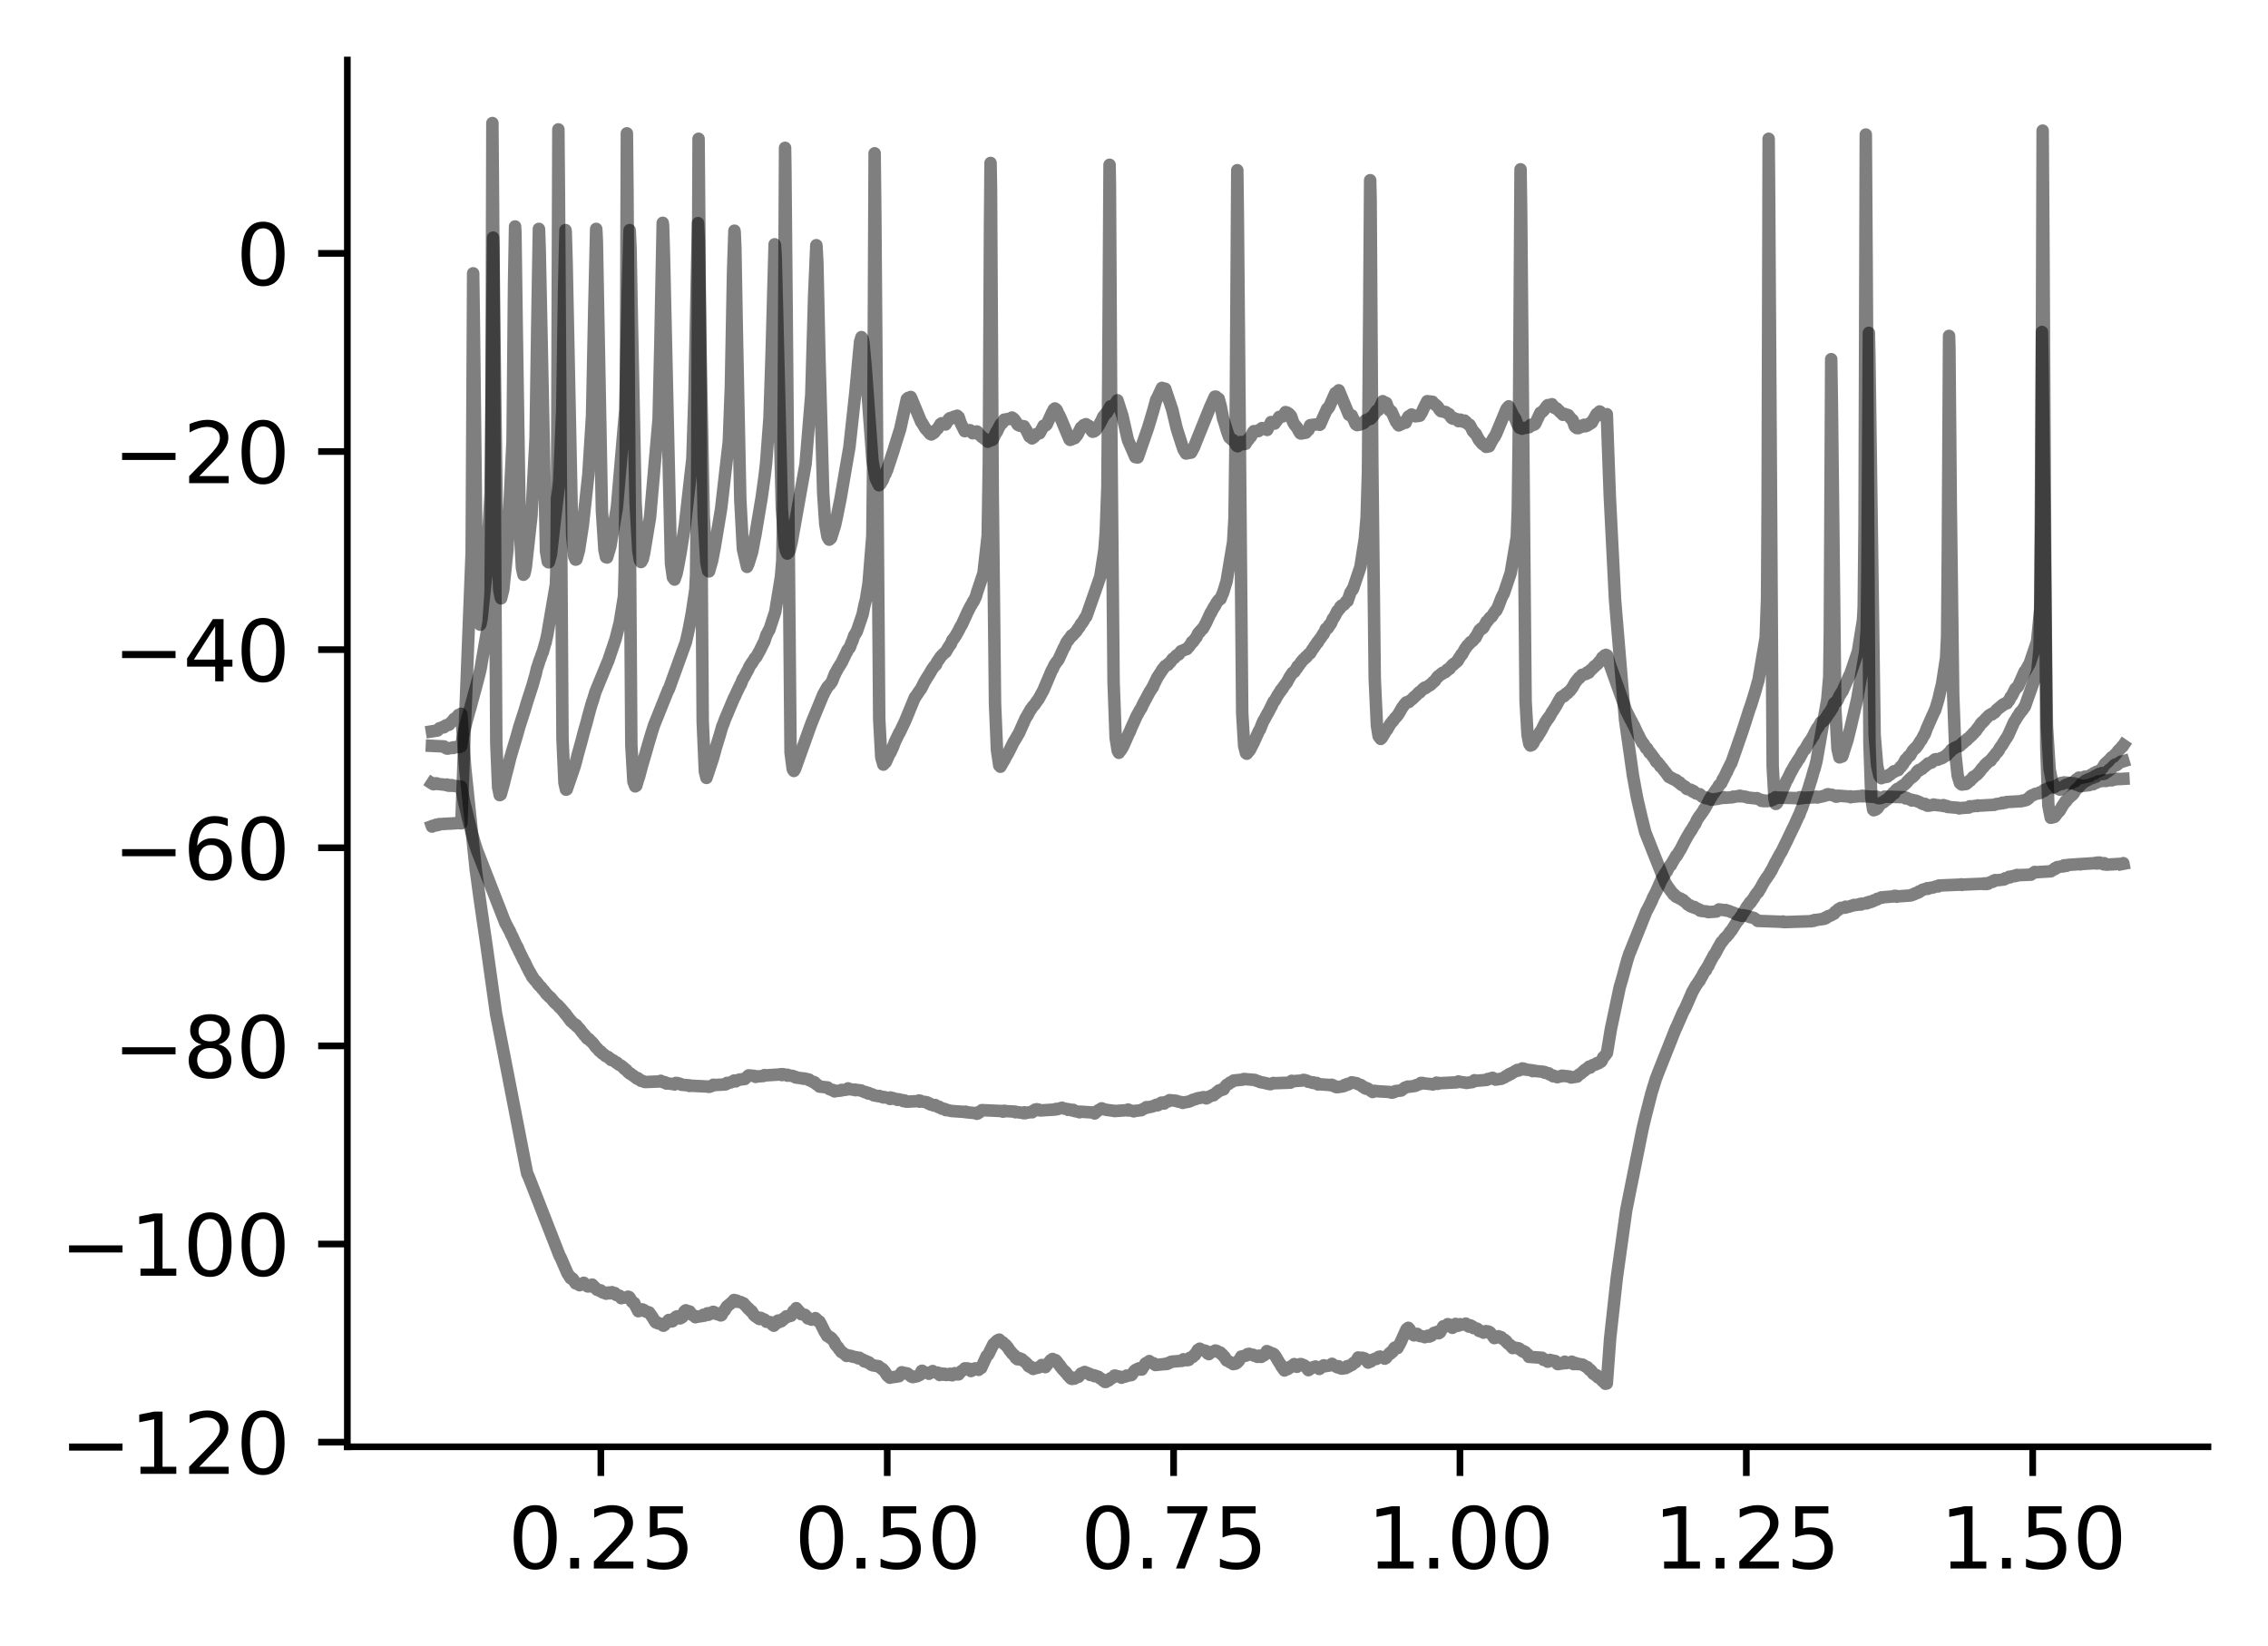 <?xml version="1.0" encoding="utf-8" standalone="no"?>
<!DOCTYPE svg PUBLIC "-//W3C//DTD SVG 1.1//EN"
  "http://www.w3.org/Graphics/SVG/1.1/DTD/svg11.dtd">
<svg xmlns:xlink="http://www.w3.org/1999/xlink" width="272.067pt" height="197.398pt" viewBox="0 0 272.067 197.398" xmlns="http://www.w3.org/2000/svg" version="1.1">
 <defs>
  <style type="text/css">*{stroke-linejoin: round; stroke-linecap: butt}</style>
 </defs>
 <g id="figure_1">
  <g id="patch_1">
   <path d="M 0 197.398 
L 272.067 197.398 
L 272.067 0 
L 0 0 
z
" style="fill: #ffffff"/>
  </g>
  <g id="axes_1">
   <g id="patch_2">
    <path d="M 41.667 173.52 
L 264.867 173.52 
L 264.867 7.2 
L 41.667 7.2 
z
" style="fill: #ffffff"/>
   </g>
   <g id="matplotlib.axis_1">
    <g id="xtick_1">
     <g id="line2d_1">
      <defs>
       <path id="m55e6d7e3c4" d="M 0 0 
L 0 3.5 
" style="stroke: #000000; stroke-width: 0.8"/>
      </defs>
      <g>
       <use xlink:href="#m55e6d7e3c4" x="72.08" y="173.52" style="stroke: #000000; stroke-width: 0.8"/>
      </g>
     </g>
     <g id="text_1">
      <!-- 0.25 -->
      <g transform="translate(60.947 188.118) scale(0.1 -0.1)">
       <defs>
        <path id="DejaVuSans-30" d="M 2034 4250 
Q 1547 4250 1301 3770 
Q 1056 3291 1056 2328 
Q 1056 1369 1301 889 
Q 1547 409 2034 409 
Q 2525 409 2770 889 
Q 3016 1369 3016 2328 
Q 3016 3291 2770 3770 
Q 2525 4250 2034 4250 
z
M 2034 4750 
Q 2819 4750 3233 4129 
Q 3647 3509 3647 2328 
Q 3647 1150 3233 529 
Q 2819 -91 2034 -91 
Q 1250 -91 836 529 
Q 422 1150 422 2328 
Q 422 3509 836 4129 
Q 1250 4750 2034 4750 
z
" transform="scale(0.016)"/>
        <path id="DejaVuSans-2e" d="M 684 794 
L 1344 794 
L 1344 0 
L 684 0 
L 684 794 
z
" transform="scale(0.016)"/>
        <path id="DejaVuSans-32" d="M 1228 531 
L 3431 531 
L 3431 0 
L 469 0 
L 469 531 
Q 828 903 1448 1529 
Q 2069 2156 2228 2338 
Q 2531 2678 2651 2914 
Q 2772 3150 2772 3378 
Q 2772 3750 2511 3984 
Q 2250 4219 1831 4219 
Q 1534 4219 1204 4116 
Q 875 4013 500 3803 
L 500 4441 
Q 881 4594 1212 4672 
Q 1544 4750 1819 4750 
Q 2544 4750 2975 4387 
Q 3406 4025 3406 3419 
Q 3406 3131 3298 2873 
Q 3191 2616 2906 2266 
Q 2828 2175 2409 1742 
Q 1991 1309 1228 531 
z
" transform="scale(0.016)"/>
        <path id="DejaVuSans-35" d="M 691 4666 
L 3169 4666 
L 3169 4134 
L 1269 4134 
L 1269 2991 
Q 1406 3038 1543 3061 
Q 1681 3084 1819 3084 
Q 2600 3084 3056 2656 
Q 3513 2228 3513 1497 
Q 3513 744 3044 326 
Q 2575 -91 1722 -91 
Q 1428 -91 1123 -41 
Q 819 9 494 109 
L 494 744 
Q 775 591 1075 516 
Q 1375 441 1709 441 
Q 2250 441 2565 725 
Q 2881 1009 2881 1497 
Q 2881 1984 2565 2268 
Q 2250 2553 1709 2553 
Q 1456 2553 1204 2497 
Q 953 2441 691 2322 
L 691 4666 
z
" transform="scale(0.016)"/>
       </defs>
       <use xlink:href="#DejaVuSans-30"/>
       <use xlink:href="#DejaVuSans-2e" x="63.623"/>
       <use xlink:href="#DejaVuSans-32" x="95.41"/>
       <use xlink:href="#DejaVuSans-35" x="159.033"/>
      </g>
     </g>
    </g>
    <g id="xtick_2">
     <g id="line2d_2">
      <g>
       <use xlink:href="#m55e6d7e3c4" x="106.432" y="173.52" style="stroke: #000000; stroke-width: 0.8"/>
      </g>
     </g>
     <g id="text_2">
      <!-- 0.50 -->
      <g transform="translate(95.299 188.118) scale(0.1 -0.1)">
       <use xlink:href="#DejaVuSans-30"/>
       <use xlink:href="#DejaVuSans-2e" x="63.623"/>
       <use xlink:href="#DejaVuSans-35" x="95.41"/>
       <use xlink:href="#DejaVuSans-30" x="159.033"/>
      </g>
     </g>
    </g>
    <g id="xtick_3">
     <g id="line2d_3">
      <g>
       <use xlink:href="#m55e6d7e3c4" x="140.784" y="173.52" style="stroke: #000000; stroke-width: 0.8"/>
      </g>
     </g>
     <g id="text_3">
      <!-- 0.75 -->
      <g transform="translate(129.651 188.118) scale(0.1 -0.1)">
       <defs>
        <path id="DejaVuSans-37" d="M 525 4666 
L 3525 4666 
L 3525 4397 
L 1831 0 
L 1172 0 
L 2766 4134 
L 525 4134 
L 525 4666 
z
" transform="scale(0.016)"/>
       </defs>
       <use xlink:href="#DejaVuSans-30"/>
       <use xlink:href="#DejaVuSans-2e" x="63.623"/>
       <use xlink:href="#DejaVuSans-37" x="95.41"/>
       <use xlink:href="#DejaVuSans-35" x="159.033"/>
      </g>
     </g>
    </g>
    <g id="xtick_4">
     <g id="line2d_4">
      <g>
       <use xlink:href="#m55e6d7e3c4" x="175.136" y="173.52" style="stroke: #000000; stroke-width: 0.8"/>
      </g>
     </g>
     <g id="text_4">
      <!-- 1.00 -->
      <g transform="translate(164.003 188.118) scale(0.1 -0.1)">
       <defs>
        <path id="DejaVuSans-31" d="M 794 531 
L 1825 531 
L 1825 4091 
L 703 3866 
L 703 4441 
L 1819 4666 
L 2450 4666 
L 2450 531 
L 3481 531 
L 3481 0 
L 794 0 
L 794 531 
z
" transform="scale(0.016)"/>
       </defs>
       <use xlink:href="#DejaVuSans-31"/>
       <use xlink:href="#DejaVuSans-2e" x="63.623"/>
       <use xlink:href="#DejaVuSans-30" x="95.41"/>
       <use xlink:href="#DejaVuSans-30" x="159.033"/>
      </g>
     </g>
    </g>
    <g id="xtick_5">
     <g id="line2d_5">
      <g>
       <use xlink:href="#m55e6d7e3c4" x="209.487" y="173.52" style="stroke: #000000; stroke-width: 0.8"/>
      </g>
     </g>
     <g id="text_5">
      <!-- 1.25 -->
      <g transform="translate(198.354 188.118) scale(0.1 -0.1)">
       <use xlink:href="#DejaVuSans-31"/>
       <use xlink:href="#DejaVuSans-2e" x="63.623"/>
       <use xlink:href="#DejaVuSans-32" x="95.41"/>
       <use xlink:href="#DejaVuSans-35" x="159.033"/>
      </g>
     </g>
    </g>
    <g id="xtick_6">
     <g id="line2d_6">
      <g>
       <use xlink:href="#m55e6d7e3c4" x="243.839" y="173.52" style="stroke: #000000; stroke-width: 0.8"/>
      </g>
     </g>
     <g id="text_6">
      <!-- 1.50 -->
      <g transform="translate(232.706 188.118) scale(0.1 -0.1)">
       <use xlink:href="#DejaVuSans-31"/>
       <use xlink:href="#DejaVuSans-2e" x="63.623"/>
       <use xlink:href="#DejaVuSans-35" x="95.41"/>
       <use xlink:href="#DejaVuSans-30" x="159.033"/>
      </g>
     </g>
    </g>
   </g>
   <g id="matplotlib.axis_2">
    <g id="ytick_1">
     <g id="line2d_7">
      <defs>
       <path id="mffc9dcfc91" d="M 0 0 
L -3.5 0 
" style="stroke: #000000; stroke-width: 0.8"/>
      </defs>
      <g>
       <use xlink:href="#mffc9dcfc91" x="41.667" y="172.964" style="stroke: #000000; stroke-width: 0.8"/>
      </g>
     </g>
     <g id="text_7">
      <!-- −120 -->
      <g transform="translate(7.2 176.763) scale(0.1 -0.1)">
       <defs>
        <path id="DejaVuSans-2212" d="M 678 2272 
L 4684 2272 
L 4684 1741 
L 678 1741 
L 678 2272 
z
" transform="scale(0.016)"/>
       </defs>
       <use xlink:href="#DejaVuSans-2212"/>
       <use xlink:href="#DejaVuSans-31" x="83.789"/>
       <use xlink:href="#DejaVuSans-32" x="147.412"/>
       <use xlink:href="#DejaVuSans-30" x="211.035"/>
      </g>
     </g>
    </g>
    <g id="ytick_2">
     <g id="line2d_8">
      <g>
       <use xlink:href="#mffc9dcfc91" x="41.667" y="149.201" style="stroke: #000000; stroke-width: 0.8"/>
      </g>
     </g>
     <g id="text_8">
      <!-- −100 -->
      <g transform="translate(7.2 153) scale(0.1 -0.1)">
       <use xlink:href="#DejaVuSans-2212"/>
       <use xlink:href="#DejaVuSans-31" x="83.789"/>
       <use xlink:href="#DejaVuSans-30" x="147.412"/>
       <use xlink:href="#DejaVuSans-30" x="211.035"/>
      </g>
     </g>
    </g>
    <g id="ytick_3">
     <g id="line2d_9">
      <g>
       <use xlink:href="#mffc9dcfc91" x="41.667" y="125.438" style="stroke: #000000; stroke-width: 0.8"/>
      </g>
     </g>
     <g id="text_9">
      <!-- −80 -->
      <g transform="translate(13.562 129.238) scale(0.1 -0.1)">
       <defs>
        <path id="DejaVuSans-38" d="M 2034 2216 
Q 1584 2216 1326 1975 
Q 1069 1734 1069 1313 
Q 1069 891 1326 650 
Q 1584 409 2034 409 
Q 2484 409 2743 651 
Q 3003 894 3003 1313 
Q 3003 1734 2745 1975 
Q 2488 2216 2034 2216 
z
M 1403 2484 
Q 997 2584 770 2862 
Q 544 3141 544 3541 
Q 544 4100 942 4425 
Q 1341 4750 2034 4750 
Q 2731 4750 3128 4425 
Q 3525 4100 3525 3541 
Q 3525 3141 3298 2862 
Q 3072 2584 2669 2484 
Q 3125 2378 3379 2068 
Q 3634 1759 3634 1313 
Q 3634 634 3220 271 
Q 2806 -91 2034 -91 
Q 1263 -91 848 271 
Q 434 634 434 1313 
Q 434 1759 690 2068 
Q 947 2378 1403 2484 
z
M 1172 3481 
Q 1172 3119 1398 2916 
Q 1625 2713 2034 2713 
Q 2441 2713 2670 2916 
Q 2900 3119 2900 3481 
Q 2900 3844 2670 4047 
Q 2441 4250 2034 4250 
Q 1625 4250 1398 4047 
Q 1172 3844 1172 3481 
z
" transform="scale(0.016)"/>
       </defs>
       <use xlink:href="#DejaVuSans-2212"/>
       <use xlink:href="#DejaVuSans-38" x="83.789"/>
       <use xlink:href="#DejaVuSans-30" x="147.412"/>
      </g>
     </g>
    </g>
    <g id="ytick_4">
     <g id="line2d_10">
      <g>
       <use xlink:href="#mffc9dcfc91" x="41.667" y="101.676" style="stroke: #000000; stroke-width: 0.8"/>
      </g>
     </g>
     <g id="text_10">
      <!-- −60 -->
      <g transform="translate(13.562 105.475) scale(0.1 -0.1)">
       <defs>
        <path id="DejaVuSans-36" d="M 2113 2584 
Q 1688 2584 1439 2293 
Q 1191 2003 1191 1497 
Q 1191 994 1439 701 
Q 1688 409 2113 409 
Q 2538 409 2786 701 
Q 3034 994 3034 1497 
Q 3034 2003 2786 2293 
Q 2538 2584 2113 2584 
z
M 3366 4563 
L 3366 3988 
Q 3128 4100 2886 4159 
Q 2644 4219 2406 4219 
Q 1781 4219 1451 3797 
Q 1122 3375 1075 2522 
Q 1259 2794 1537 2939 
Q 1816 3084 2150 3084 
Q 2853 3084 3261 2657 
Q 3669 2231 3669 1497 
Q 3669 778 3244 343 
Q 2819 -91 2113 -91 
Q 1303 -91 875 529 
Q 447 1150 447 2328 
Q 447 3434 972 4092 
Q 1497 4750 2381 4750 
Q 2619 4750 2861 4703 
Q 3103 4656 3366 4563 
z
" transform="scale(0.016)"/>
       </defs>
       <use xlink:href="#DejaVuSans-2212"/>
       <use xlink:href="#DejaVuSans-36" x="83.789"/>
       <use xlink:href="#DejaVuSans-30" x="147.412"/>
      </g>
     </g>
    </g>
    <g id="ytick_5">
     <g id="line2d_11">
      <g>
       <use xlink:href="#mffc9dcfc91" x="41.667" y="77.913" style="stroke: #000000; stroke-width: 0.8"/>
      </g>
     </g>
     <g id="text_11">
      <!-- −40 -->
      <g transform="translate(13.562 81.712) scale(0.1 -0.1)">
       <defs>
        <path id="DejaVuSans-34" d="M 2419 4116 
L 825 1625 
L 2419 1625 
L 2419 4116 
z
M 2253 4666 
L 3047 4666 
L 3047 1625 
L 3713 1625 
L 3713 1100 
L 3047 1100 
L 3047 0 
L 2419 0 
L 2419 1100 
L 313 1100 
L 313 1709 
L 2253 4666 
z
" transform="scale(0.016)"/>
       </defs>
       <use xlink:href="#DejaVuSans-2212"/>
       <use xlink:href="#DejaVuSans-34" x="83.789"/>
       <use xlink:href="#DejaVuSans-30" x="147.412"/>
      </g>
     </g>
    </g>
    <g id="ytick_6">
     <g id="line2d_12">
      <g>
       <use xlink:href="#mffc9dcfc91" x="41.667" y="54.15" style="stroke: #000000; stroke-width: 0.8"/>
      </g>
     </g>
     <g id="text_12">
      <!-- −20 -->
      <g transform="translate(13.562 57.95) scale(0.1 -0.1)">
       <use xlink:href="#DejaVuSans-2212"/>
       <use xlink:href="#DejaVuSans-32" x="83.789"/>
       <use xlink:href="#DejaVuSans-30" x="147.412"/>
      </g>
     </g>
    </g>
    <g id="ytick_7">
     <g id="line2d_13">
      <g>
       <use xlink:href="#mffc9dcfc91" x="41.667" y="30.388" style="stroke: #000000; stroke-width: 0.8"/>
      </g>
     </g>
     <g id="text_13">
      <!-- 0 -->
      <g transform="translate(28.305 34.187) scale(0.1 -0.1)">
       <use xlink:href="#DejaVuSans-30"/>
      </g>
     </g>
    </g>
   </g>
   <g id="line2d_14">
    <path d="M 51.813 87.713 
L 52.5 87.604 
L 52.706 87.351 
L 53.063 87.242 
L 53.173 87.169 
L 53.187 87.242 
L 53.269 87.133 
L 53.283 87.205 
L 53.407 87.06 
L 53.516 86.988 
L 53.53 87.024 
L 53.874 86.915 
L 54.08 86.662 
L 54.217 86.553 
L 54.41 86.299 
L 54.423 86.335 
L 54.465 86.226 
L 54.492 86.226 
L 54.629 86.118 
L 54.698 86.154 
L 54.739 86.118 
L 54.987 85.755 
L 55.028 85.791 
L 55.097 85.755 
L 55.275 85.646 
L 55.289 85.61 
L 55.303 85.683 
L 55.344 85.646 
L 55.797 92.028 
L 57.075 104.356 
L 57.13 104.719 
L 57.501 107.474 
L 58.326 113.167 
L 58.394 113.638 
L 59.507 121.579 
L 63.231 140.724 
L 63.245 140.687 
L 63.272 140.833 
L 63.286 140.833 
L 63.479 141.268 
L 67.147 150.659 
L 67.23 150.767 
L 68.095 152.762 
L 68.178 152.871 
L 68.453 153.306 
L 68.521 153.233 
L 68.563 153.306 
L 68.714 153.378 
L 68.851 153.632 
L 68.865 153.596 
L 68.92 153.704 
L 69.057 153.922 
L 69.442 154.031 
L 69.524 154.14 
L 69.566 154.067 
L 69.882 153.958 
L 70.033 153.849 
L 70.225 154.103 
L 70.239 154.067 
L 70.266 154.14 
L 70.308 154.14 
L 70.445 154.248 
L 70.541 154.212 
L 70.5 154.285 
L 70.555 154.248 
L 70.61 154.212 
L 70.679 154.285 
L 70.898 154.176 
L 71.036 154.067 
L 71.173 154.212 
L 71.352 154.43 
L 71.366 154.393 
L 71.421 154.502 
L 71.434 154.502 
L 71.613 154.683 
L 71.943 154.756 
L 71.957 154.828 
L 72.053 154.756 
L 72.121 154.828 
L 72.245 154.974 
L 72.259 154.937 
L 72.3 155.01 
L 72.341 154.974 
L 72.479 155.046 
L 72.492 155.01 
L 72.52 155.082 
L 72.575 155.082 
L 72.712 155.155 
L 72.877 155.046 
L 73.001 155.01 
L 73.152 155.119 
L 73.344 155.01 
L 73.399 154.974 
L 73.454 155.01 
L 73.715 155.119 
L 73.757 155.082 
L 73.894 155.3 
L 74.334 155.409 
L 74.526 155.699 
L 74.54 155.662 
L 75.323 155.59 
L 75.337 155.517 
L 75.433 155.59 
L 75.46 155.554 
L 75.515 155.626 
L 75.529 155.626 
L 75.818 156.134 
L 75.845 156.098 
L 75.859 156.17 
L 75.914 156.17 
L 76.079 156.351 
L 76.092 156.279 
L 76.147 156.46 
L 76.161 156.46 
L 76.573 157.258 
L 76.917 157.149 
L 77.054 157.04 
L 77.205 157.185 
L 77.233 157.113 
L 77.288 157.222 
L 77.302 157.185 
L 77.453 157.294 
L 77.467 157.258 
L 77.549 157.33 
L 77.865 157.403 
L 78.016 157.62 
L 78.25 157.947 
L 78.318 158.056 
L 78.47 158.309 
L 78.511 158.382 
L 78.662 158.599 
L 78.786 158.563 
L 78.923 158.708 
L 79.322 158.781 
L 79.459 158.926 
L 79.583 158.998 
L 79.693 158.889 
L 79.706 158.926 
L 79.926 158.636 
L 80.036 158.527 
L 80.228 158.309 
L 80.366 158.418 
L 80.448 158.454 
L 80.476 158.418 
L 80.572 158.491 
L 80.544 158.382 
L 80.586 158.418 
L 80.682 158.454 
L 80.833 158.201 
L 80.888 158.128 
L 81.025 157.983 
L 81.149 157.911 
L 81.218 157.874 
L 81.259 157.947 
L 81.341 157.911 
L 81.369 157.947 
L 81.534 158.056 
L 81.548 158.128 
L 81.644 158.092 
L 81.836 157.983 
L 82.07 157.33 
L 82.166 157.222 
L 82.276 157.149 
L 82.29 157.185 
L 82.729 157.294 
L 82.99 157.693 
L 83.306 157.802 
L 83.416 157.983 
L 83.471 157.947 
L 84.227 157.838 
L 84.364 157.693 
L 84.474 157.802 
L 84.502 157.765 
L 84.694 157.657 
L 84.845 157.512 
L 84.969 157.693 
L 84.996 157.62 
L 85.148 157.475 
L 85.161 157.548 
L 85.258 157.512 
L 85.271 157.475 
L 85.299 157.548 
L 85.354 157.548 
L 85.422 157.475 
L 85.546 157.33 
L 85.656 157.403 
L 85.67 157.367 
L 85.862 157.475 
L 86.027 157.62 
L 86.439 157.693 
L 86.453 157.765 
L 86.549 157.729 
L 86.728 157.367 
L 86.92 157.113 
L 86.948 157.149 
L 86.989 157.04 
L 87.209 156.678 
L 87.222 156.714 
L 87.291 156.641 
L 87.429 156.496 
L 87.593 156.388 
L 87.731 156.243 
L 87.745 156.279 
L 87.772 156.206 
L 87.827 156.206 
L 88.047 155.916 
L 88.39 155.989 
L 88.5 156.134 
L 88.514 156.098 
L 88.885 156.17 
L 89.009 156.243 
L 89.174 156.351 
L 89.201 156.315 
L 89.339 156.496 
L 89.421 156.569 
L 89.558 156.714 
L 89.764 156.968 
L 89.806 156.932 
L 89.819 157.004 
L 89.861 157.004 
L 90.067 157.258 
L 90.122 157.222 
L 90.163 157.258 
L 90.452 157.729 
L 90.589 157.838 
L 90.74 157.947 
L 90.891 158.056 
L 90.96 158.019 
L 91.042 158.164 
L 91.125 158.201 
L 91.152 158.128 
L 91.221 158.164 
L 91.248 158.092 
L 91.262 158.056 
L 91.29 158.164 
L 91.331 158.128 
L 91.455 158.164 
L 91.729 158.273 
L 91.936 158.527 
L 91.963 158.454 
L 92.045 158.527 
L 92.54 158.599 
L 92.664 158.889 
L 92.678 158.853 
L 92.829 158.998 
L 93.007 158.781 
L 93.021 158.817 
L 93.076 158.708 
L 93.09 158.708 
L 93.323 158.382 
L 93.474 158.563 
L 93.488 158.527 
L 93.736 158.454 
L 93.887 158.201 
L 93.955 158.273 
L 93.997 158.201 
L 94.134 158.092 
L 94.326 157.874 
L 94.423 157.947 
L 94.45 157.911 
L 94.89 157.802 
L 95.178 157.258 
L 95.192 157.33 
L 95.288 157.258 
L 95.522 156.895 
L 95.714 157.113 
L 95.769 157.185 
L 95.907 157.33 
L 96.126 157.62 
L 96.566 157.693 
L 96.704 157.838 
L 96.772 157.911 
L 96.923 158.128 
L 97.267 158.201 
L 97.349 158.273 
L 97.377 158.237 
L 97.803 158.128 
L 97.817 158.092 
L 97.872 158.201 
L 97.899 158.164 
L 97.995 158.273 
L 98.188 158.491 
L 98.243 158.454 
L 98.297 158.491 
L 98.462 158.781 
L 98.943 159.76 
L 99.026 159.868 
L 99.232 160.231 
L 99.259 160.195 
L 99.41 160.267 
L 99.534 160.412 
L 99.589 160.376 
L 99.617 160.485 
L 99.644 160.412 
L 99.768 160.521 
L 99.988 160.811 
L 100.07 160.884 
L 100.207 161.246 
L 100.235 161.21 
L 100.276 161.319 
L 100.414 161.5 
L 100.523 161.573 
L 100.661 161.826 
L 100.675 161.79 
L 100.922 162.153 
L 101.101 162.225 
L 101.224 162.334 
L 101.375 162.443 
L 101.513 162.588 
L 101.609 162.515 
L 101.554 162.624 
L 101.636 162.552 
L 102.104 162.624 
L 102.227 162.697 
L 102.818 162.805 
L 102.956 162.914 
L 103.093 162.842 
L 103.217 162.951 
L 103.491 163.059 
L 103.67 163.277 
L 103.794 163.204 
L 103.931 163.313 
L 104.014 163.386 
L 104.041 163.313 
L 104.275 163.422 
L 104.453 163.639 
L 104.481 163.603 
L 104.522 163.676 
L 104.536 163.676 
L 104.673 163.748 
L 105.388 163.857 
L 105.553 164.002 
L 105.704 164.111 
L 105.841 164.22 
L 105.855 164.183 
L 105.91 164.292 
L 105.924 164.256 
L 106.116 164.473 
L 106.185 164.582 
L 106.446 164.981 
L 106.583 165.09 
L 106.748 165.235 
L 106.872 165.199 
L 107.669 165.09 
L 107.806 165.017 
L 107.847 165.054 
L 107.902 164.981 
L 107.998 164.872 
L 108.136 164.618 
L 108.205 164.655 
L 108.177 164.582 
L 108.246 164.618 
L 108.85 164.727 
L 109.015 164.872 
L 109.208 164.981 
L 109.304 165.09 
L 109.331 165.054 
L 109.482 165.162 
L 110.032 165.054 
L 110.169 164.981 
L 110.389 164.872 
L 110.554 164.437 
L 110.568 164.51 
L 110.609 164.401 
L 110.664 164.437 
L 110.87 164.546 
L 111.008 164.618 
L 111.351 164.691 
L 111.434 164.763 
L 111.461 164.727 
L 111.585 164.618 
L 111.598 164.655 
L 111.736 164.546 
L 111.887 164.437 
L 112.011 164.546 
L 112.395 164.655 
L 112.478 164.618 
L 112.519 164.691 
L 112.615 164.763 
L 112.725 164.908 
L 112.739 164.872 
L 112.945 164.763 
L 112.973 164.727 
L 113.014 164.836 
L 113.041 164.763 
L 113.124 164.872 
L 113.275 164.763 
L 113.344 164.763 
L 113.467 164.908 
L 113.948 164.872 
L 113.962 164.763 
L 114.003 164.908 
L 114.058 164.872 
L 114.072 164.836 
L 114.127 164.908 
L 114.154 164.872 
L 114.223 164.945 
L 114.278 164.908 
L 114.402 164.836 
L 114.525 164.691 
L 114.663 164.763 
L 114.676 164.727 
L 114.704 164.836 
L 114.759 164.763 
L 114.869 164.836 
L 114.937 164.727 
L 114.979 164.763 
L 114.992 164.836 
L 115.047 164.655 
L 115.075 164.691 
L 115.24 164.546 
L 115.336 164.437 
L 115.473 164.365 
L 115.625 164.256 
L 115.748 164.111 
L 115.872 164.147 
L 115.996 164.111 
L 116.133 164.22 
L 116.202 164.147 
L 116.243 164.22 
L 116.394 164.365 
L 116.408 164.328 
L 116.476 164.437 
L 116.696 164.328 
L 116.861 164.147 
L 116.985 164.183 
L 116.999 164.111 
L 117.095 164.147 
L 117.218 164.22 
L 117.342 164.183 
L 117.397 164.292 
L 117.452 164.183 
L 117.699 164.075 
L 118.359 162.624 
L 118.51 162.515 
L 118.675 162.225 
L 118.716 162.117 
L 119.17 161.21 
L 119.252 161.138 
L 119.362 161.029 
L 119.376 161.065 
L 119.582 160.811 
L 119.76 160.702 
L 119.87 160.666 
L 120.008 160.847 
L 120.022 160.811 
L 120.09 160.92 
L 120.296 160.993 
L 120.434 161.174 
L 120.626 161.283 
L 120.764 161.464 
L 120.873 161.573 
L 121.148 162.008 
L 121.272 162.117 
L 121.409 162.334 
L 121.423 162.298 
L 121.464 162.37 
L 121.492 162.37 
L 121.629 162.552 
L 121.739 162.588 
L 121.863 162.878 
L 121.877 162.842 
L 122.055 163.023 
L 122.165 163.023 
L 122.22 162.987 
L 122.275 163.023 
L 122.344 162.914 
L 122.399 162.951 
L 122.522 163.096 
L 122.591 163.023 
L 122.632 163.096 
L 122.77 163.204 
L 122.921 163.313 
L 123.058 163.422 
L 123.196 163.567 
L 123.388 163.857 
L 123.402 163.821 
L 123.539 163.929 
L 123.649 164.002 
L 123.608 163.893 
L 123.663 163.966 
L 123.869 164.038 
L 123.938 164.183 
L 123.993 164.147 
L 124.116 164.111 
L 124.611 164.002 
L 124.748 163.929 
L 124.899 163.821 
L 124.968 163.712 
L 125.037 163.748 
L 125.147 163.748 
L 125.284 163.857 
L 125.394 163.966 
L 125.408 163.929 
L 125.614 163.639 
L 125.628 163.676 
L 125.683 163.531 
L 125.82 163.422 
L 126.04 163.132 
L 126.067 163.168 
L 126.136 163.096 
L 126.26 162.987 
L 126.274 163.023 
L 126.631 163.132 
L 126.823 163.349 
L 126.892 163.458 
L 127.125 163.784 
L 127.139 163.748 
L 127.18 163.857 
L 127.208 163.857 
L 127.277 163.966 
L 127.496 164.256 
L 127.62 164.365 
L 127.799 164.582 
L 127.826 164.546 
L 127.84 164.618 
L 127.881 164.618 
L 128.101 164.945 
L 128.115 164.908 
L 128.184 165.017 
L 128.376 165.235 
L 128.486 165.344 
L 128.609 165.38 
L 128.761 165.235 
L 128.884 165.344 
L 129.008 165.235 
L 129.379 165.126 
L 129.516 164.945 
L 129.599 164.872 
L 129.695 164.727 
L 129.722 164.763 
L 129.819 164.691 
L 129.846 164.727 
L 129.97 164.618 
L 130.107 164.546 
L 130.396 164.655 
L 130.533 164.727 
L 130.684 164.763 
L 130.781 164.908 
L 130.808 164.872 
L 131.234 164.945 
L 131.303 165.054 
L 131.344 165.017 
L 131.385 165.054 
L 131.454 165.017 
L 131.77 165.126 
L 131.948 165.307 
L 132.155 165.38 
L 132.278 165.525 
L 132.292 165.489 
L 132.347 165.597 
L 132.361 165.597 
L 132.457 165.67 
L 132.484 165.634 
L 132.553 165.742 
L 132.608 165.706 
L 132.663 165.742 
L 132.8 165.597 
L 132.952 165.489 
L 133.007 165.561 
L 133.048 165.489 
L 133.226 165.307 
L 133.295 165.344 
L 133.323 165.307 
L 133.46 165.235 
L 133.57 165.162 
L 133.694 164.981 
L 133.707 165.017 
L 133.79 164.981 
L 133.776 165.054 
L 133.817 165.017 
L 134.408 165.126 
L 134.532 165.235 
L 134.545 165.199 
L 135.013 165.09 
L 135.136 164.981 
L 135.15 165.017 
L 135.741 164.908 
L 135.988 164.546 
L 136.071 164.437 
L 136.236 164.292 
L 136.483 164.183 
L 136.62 164.111 
L 136.799 164.183 
L 136.813 164.256 
L 136.881 164.147 
L 136.895 164.22 
L 136.964 164.256 
L 137.019 164.147 
L 137.101 164.038 
L 137.404 163.531 
L 137.582 163.422 
L 137.706 163.386 
L 137.857 163.277 
L 137.871 163.241 
L 137.912 163.349 
L 137.939 163.349 
L 138.214 163.458 
L 138.352 163.531 
L 138.365 163.494 
L 138.42 163.567 
L 138.434 163.567 
L 138.599 163.712 
L 139.671 163.603 
L 139.794 163.567 
L 139.877 163.603 
L 139.891 163.567 
L 140.014 163.531 
L 140.042 163.567 
L 140.097 163.494 
L 140.124 163.531 
L 140.262 163.422 
L 140.275 163.458 
L 140.358 163.422 
L 140.509 163.313 
L 141.828 163.204 
L 141.965 163.023 
L 142.089 163.059 
L 142.117 163.096 
L 142.199 163.059 
L 142.323 163.132 
L 142.405 163.096 
L 142.433 163.132 
L 142.611 163.096 
L 142.749 162.842 
L 143.092 162.733 
L 143.285 162.479 
L 143.34 162.515 
L 143.312 162.443 
L 143.381 162.443 
L 143.697 161.899 
L 143.875 161.79 
L 143.917 161.754 
L 143.944 161.826 
L 143.972 161.79 
L 144.123 161.899 
L 144.617 162.008 
L 144.824 162.262 
L 144.837 162.225 
L 144.878 162.334 
L 144.906 162.334 
L 145.016 162.407 
L 145.03 162.37 
L 145.167 162.262 
L 145.318 162.153 
L 145.662 162.08 
L 145.785 161.972 
L 146.019 162.044 
L 146.143 162.153 
L 146.404 162.225 
L 146.555 162.443 
L 146.582 162.407 
L 146.596 162.479 
L 146.637 162.443 
L 146.788 162.66 
L 146.871 162.769 
L 146.898 162.733 
L 147.091 163.096 
L 147.104 163.059 
L 147.146 163.168 
L 147.173 163.168 
L 147.407 163.277 
L 147.558 163.386 
L 147.792 163.494 
L 147.929 163.603 
L 148.066 163.494 
L 148.163 163.567 
L 148.19 163.531 
L 148.314 163.494 
L 148.451 163.386 
L 148.547 163.204 
L 148.588 163.241 
L 148.905 162.697 
L 149.468 162.588 
L 149.647 162.407 
L 149.756 162.479 
L 149.853 162.37 
L 149.894 162.407 
L 150.292 162.515 
L 150.32 162.479 
L 150.43 162.588 
L 150.814 162.66 
L 150.828 162.733 
L 150.883 162.624 
L 150.924 162.66 
L 151.048 162.588 
L 151.172 162.733 
L 151.185 162.697 
L 151.282 162.66 
L 151.213 162.733 
L 151.295 162.697 
L 151.309 162.733 
L 151.364 162.624 
L 151.392 162.66 
L 151.625 162.552 
L 151.859 162.225 
L 151.955 162.117 
L 151.969 162.044 
L 152.051 162.08 
L 152.175 162.189 
L 152.244 162.153 
L 152.216 162.225 
L 152.271 162.189 
L 152.408 162.262 
L 152.683 162.334 
L 152.807 162.407 
L 153.013 162.66 
L 153.068 162.769 
L 153.37 163.277 
L 153.439 163.386 
L 153.673 163.748 
L 153.686 163.712 
L 153.714 163.857 
L 153.728 163.857 
L 153.975 164.22 
L 154.071 164.292 
L 154.085 164.365 
L 154.181 164.292 
L 154.318 164.183 
L 154.373 164.147 
L 154.428 164.22 
L 154.511 164.111 
L 154.552 164.147 
L 154.703 164.002 
L 154.717 164.038 
L 154.758 163.929 
L 154.786 163.966 
L 154.909 163.857 
L 155.074 163.748 
L 155.211 163.676 
L 155.253 163.603 
L 155.335 163.712 
L 155.376 163.784 
L 155.5 163.857 
L 155.514 163.821 
L 155.582 163.929 
L 155.596 163.893 
L 155.802 163.784 
L 155.967 163.603 
L 156.008 163.639 
L 156.077 163.603 
L 156.311 163.712 
L 156.379 163.784 
L 156.434 163.748 
L 156.586 163.857 
L 156.792 164.111 
L 156.847 164.183 
L 156.957 164.328 
L 156.97 164.292 
L 157.176 164.183 
L 157.341 164.038 
L 157.699 163.929 
L 157.781 163.966 
L 157.808 163.893 
L 157.932 164.002 
L 158.207 164.111 
L 158.248 164.183 
L 158.331 164.147 
L 158.509 163.966 
L 158.647 163.857 
L 158.798 163.748 
L 158.949 163.857 
L 159.595 163.748 
L 159.746 163.603 
L 159.787 163.567 
L 159.87 163.639 
L 160.048 163.748 
L 160.199 163.857 
L 160.378 163.966 
L 160.474 164.002 
L 160.433 163.929 
L 160.488 163.966 
L 160.57 163.857 
L 160.598 163.966 
L 160.612 163.929 
L 160.68 164.002 
L 160.694 164.002 
L 160.818 164.111 
L 160.845 164.075 
L 160.941 164.147 
L 161.45 164.075 
L 161.587 163.857 
L 161.725 163.929 
L 161.848 163.857 
L 161.958 163.748 
L 161.972 163.784 
L 162.206 163.676 
L 162.37 163.458 
L 162.384 163.494 
L 162.604 163.386 
L 162.934 162.805 
L 163.264 162.914 
L 163.373 162.914 
L 163.428 162.842 
L 163.483 162.878 
L 163.58 162.987 
L 163.607 162.951 
L 163.69 162.914 
L 163.676 162.987 
L 163.717 162.951 
L 163.841 163.023 
L 163.992 163.241 
L 164.115 163.422 
L 164.157 163.386 
L 164.459 163.277 
L 164.583 163.096 
L 164.624 163.132 
L 164.844 163.023 
L 164.967 162.951 
L 165.022 162.987 
L 165.077 162.951 
L 165.105 162.987 
L 165.201 162.914 
L 165.325 162.842 
L 165.393 162.733 
L 165.448 162.769 
L 165.558 162.697 
L 165.572 162.733 
L 166.039 162.842 
L 166.108 162.951 
L 166.177 162.914 
L 166.287 162.842 
L 166.438 162.624 
L 166.658 162.334 
L 166.685 162.298 
L 166.767 162.37 
L 166.905 162.117 
L 166.946 162.153 
L 166.974 162.189 
L 167.015 162.117 
L 167.029 162.153 
L 167.207 161.754 
L 167.29 161.645 
L 167.427 161.573 
L 167.537 161.681 
L 167.551 161.645 
L 167.647 161.681 
L 167.812 161.355 
L 167.867 161.283 
L 168.045 160.92 
L 168.719 159.433 
L 168.732 159.506 
L 168.787 159.361 
L 168.815 159.361 
L 168.938 159.252 
L 168.952 159.288 
L 169.076 159.397 
L 169.419 160.014 
L 169.529 160.086 
L 169.626 160.159 
L 169.639 160.122 
L 169.928 160.05 
L 170.01 159.977 
L 170.038 160.014 
L 170.161 160.086 
L 170.299 160.231 
L 170.821 160.304 
L 170.917 160.376 
L 170.931 160.34 
L 171.274 160.231 
L 171.288 160.195 
L 171.316 160.304 
L 171.371 160.231 
L 171.453 160.304 
L 171.481 160.267 
L 171.604 160.195 
L 171.687 160.159 
L 171.714 160.195 
L 171.92 159.941 
L 171.934 159.977 
L 172.003 159.868 
L 172.346 159.76 
L 172.387 159.796 
L 172.442 159.723 
L 172.58 159.905 
L 172.745 159.796 
L 173.129 159.071 
L 173.267 159.143 
L 173.473 159.035 
L 173.665 158.817 
L 174.009 158.926 
L 174.229 159.252 
L 174.339 159.143 
L 174.352 159.18 
L 174.613 158.781 
L 174.806 158.889 
L 174.929 158.998 
L 174.943 158.962 
L 175.149 158.853 
L 175.163 158.817 
L 175.232 158.889 
L 175.245 158.889 
L 175.823 158.817 
L 175.836 158.744 
L 175.891 158.853 
L 175.932 158.817 
L 176.056 158.998 
L 176.07 158.962 
L 176.207 159.107 
L 176.221 159.071 
L 176.29 159.107 
L 176.345 159.035 
L 176.372 159.071 
L 176.4 158.962 
L 176.441 158.998 
L 176.661 159.107 
L 176.771 159.288 
L 176.798 159.252 
L 177.21 159.361 
L 177.416 159.615 
L 177.513 159.578 
L 177.499 159.651 
L 177.526 159.615 
L 177.815 159.723 
L 177.966 159.832 
L 178.104 159.723 
L 178.117 159.76 
L 178.158 159.687 
L 178.2 159.723 
L 178.241 159.651 
L 178.31 159.723 
L 178.365 159.76 
L 178.406 159.723 
L 178.529 159.687 
L 178.736 159.796 
L 178.942 160.05 
L 179.024 160.159 
L 179.258 160.485 
L 179.656 160.376 
L 179.766 160.267 
L 179.794 160.304 
L 180.082 160.376 
L 180.22 160.557 
L 180.467 160.666 
L 180.673 160.92 
L 180.687 160.847 
L 180.742 160.956 
L 180.755 160.956 
L 180.893 161.138 
L 181.058 161.246 
L 181.236 161.428 
L 181.25 161.391 
L 181.305 161.5 
L 181.47 161.681 
L 181.607 161.609 
L 182.198 161.718 
L 182.294 161.826 
L 182.322 161.79 
L 182.501 161.972 
L 182.679 162.08 
L 182.72 162.117 
L 182.748 162.044 
L 182.789 162.08 
L 182.968 162.153 
L 183.105 162.334 
L 183.243 162.407 
L 183.407 162.733 
L 184.988 162.842 
L 185.166 163.096 
L 185.262 163.023 
L 185.276 163.059 
L 185.496 163.168 
L 185.661 163.313 
L 185.881 163.241 
L 185.949 163.096 
L 186.004 163.132 
L 186.582 163.241 
L 186.788 163.531 
L 186.801 163.494 
L 186.856 163.603 
L 186.87 163.603 
L 187.598 163.494 
L 187.708 163.313 
L 187.722 163.349 
L 187.859 163.494 
L 187.873 163.458 
L 188.519 163.422 
L 188.546 163.313 
L 188.629 163.386 
L 188.766 163.603 
L 188.931 163.458 
L 189.151 163.531 
L 189.165 163.603 
L 189.261 163.567 
L 189.879 163.676 
L 190.03 163.784 
L 190.223 163.893 
L 190.374 164.002 
L 190.415 163.966 
L 190.456 164.038 
L 190.663 164.292 
L 190.731 164.256 
L 190.772 164.292 
L 190.882 164.401 
L 191.13 164.763 
L 191.308 164.836 
L 191.405 164.945 
L 191.432 164.908 
L 191.556 164.945 
L 191.693 165.199 
L 191.982 165.307 
L 192.201 165.597 
L 192.243 165.561 
L 192.284 165.67 
L 192.366 165.742 
L 192.49 165.815 
L 192.586 165.96 
L 192.627 165.887 
L 192.751 165.924 
L 193.15 160.521 
L 193.947 153.269 
L 195.087 145.111 
L 197.024 135.466 
L 197.176 134.814 
L 197.409 133.835 
L 197.643 132.928 
L 197.863 132.058 
L 198.096 131.151 
L 198.371 130.245 
L 198.399 130.172 
L 198.673 129.266 
L 198.715 129.193 
L 198.934 128.613 
L 201.064 123.247 
L 201.078 123.283 
L 201.133 123.138 
L 201.957 121.253 
L 202.04 121.144 
L 202.218 120.781 
L 203.043 118.896 
L 203.112 118.787 
L 203.441 118.207 
L 203.496 118.134 
L 203.648 117.917 
L 203.867 117.591 
L 203.881 117.627 
L 203.936 117.482 
L 204.238 116.974 
L 204.28 116.865 
L 204.596 116.321 
L 204.651 116.358 
L 204.664 116.249 
L 204.925 115.814 
L 204.939 115.85 
L 204.98 115.705 
L 205.365 114.98 
L 205.434 114.871 
L 205.612 114.508 
L 205.626 114.545 
L 205.681 114.436 
L 205.695 114.472 
L 206.093 113.711 
L 206.162 113.602 
L 206.506 112.986 
L 206.533 113.022 
L 206.588 112.913 
L 206.698 112.804 
L 206.932 112.478 
L 207.083 112.369 
L 207.289 112.115 
L 207.371 112.043 
L 207.536 111.753 
L 207.55 111.789 
L 207.605 111.68 
L 207.619 111.68 
L 207.728 111.572 
L 207.88 111.318 
L 207.948 111.209 
L 208.223 110.774 
L 208.278 110.701 
L 208.443 110.411 
L 208.457 110.447 
L 208.525 110.375 
L 208.539 110.375 
L 208.814 109.94 
L 208.828 109.976 
L 208.869 109.867 
L 208.896 109.867 
L 209.171 109.36 
L 209.185 109.396 
L 209.254 109.287 
L 209.583 108.707 
L 209.693 108.598 
L 209.954 108.199 
L 209.982 108.272 
L 210.023 108.163 
L 210.051 108.163 
L 210.298 107.801 
L 210.367 107.728 
L 210.532 107.438 
L 210.6 107.329 
L 210.82 107.039 
L 210.834 107.075 
L 210.903 106.967 
L 210.916 107.003 
L 211.095 106.64 
L 211.109 106.677 
L 211.164 106.568 
L 211.177 106.568 
L 211.356 106.205 
L 211.686 105.625 
L 211.755 105.553 
L 211.892 105.299 
L 211.906 105.335 
L 212.167 104.936 
L 212.235 104.864 
L 212.414 104.501 
L 212.428 104.537 
L 212.483 104.392 
L 212.497 104.428 
L 212.95 103.486 
L 212.964 103.522 
L 212.991 103.413 
L 213.032 103.413 
L 213.197 103.051 
L 213.211 103.087 
L 213.252 102.942 
L 213.596 102.325 
L 213.678 102.217 
L 213.857 101.854 
L 214.338 100.875 
L 214.393 100.766 
L 214.942 99.606 
L 214.997 99.497 
L 215.162 99.171 
L 215.217 99.062 
L 215.822 97.721 
L 215.836 97.757 
L 215.877 97.612 
L 216.083 97.068 
L 216.152 96.959 
L 216.962 94.53 
L 217.265 93.515 
L 217.278 93.551 
L 217.32 93.369 
L 217.622 92.282 
L 217.636 92.318 
L 217.677 92.173 
L 217.91 91.266 
L 219.202 83.87 
L 219.436 81.15 
L 219.504 76.001 
L 219.669 43.078 
L 219.752 48.408 
L 220.164 84.994 
L 220.425 89.816 
L 220.659 90.831 
L 220.988 90.723 
L 221.62 88.765 
L 221.84 87.858 
L 222.046 87.024 
L 222.637 84.486 
L 222.802 83.761 
L 223.75 78.177 
L 223.929 75.458 
L 224.011 68.496 
L 224.19 39.924 
L 224.245 42.498 
L 224.877 88.148 
L 225.179 91.81 
L 225.44 93.007 
L 225.495 93.079 
L 225.646 93.297 
L 225.688 93.333 
L 225.77 93.261 
L 226.402 93.152 
L 226.526 92.971 
L 226.54 93.007 
L 226.704 92.934 
L 226.828 92.826 
L 226.952 92.717 
L 227.117 92.572 
L 227.144 92.608 
L 227.199 92.499 
L 227.213 92.572 
L 227.35 92.499 
L 227.556 92.391 
L 227.68 92.318 
L 227.721 92.354 
L 227.707 92.282 
L 227.762 92.282 
L 227.996 91.955 
L 228.024 91.992 
L 228.037 91.919 
L 228.065 91.919 
L 228.188 91.774 
L 228.285 91.665 
L 228.601 91.085 
L 228.614 91.194 
L 228.656 91.049 
L 228.697 91.049 
L 228.779 90.94 
L 228.958 90.686 
L 228.972 90.723 
L 229.123 90.614 
L 229.453 90.034 
L 229.562 89.925 
L 229.727 89.744 
L 229.741 89.78 
L 229.81 89.671 
L 229.824 89.707 
L 229.975 89.49 
L 230.071 89.381 
L 230.373 88.873 
L 230.483 88.765 
L 230.84 88.076 
L 230.854 88.112 
L 230.882 88.003 
L 230.909 88.003 
L 231.143 87.351 
L 231.885 85.683 
L 231.94 85.574 
L 232.118 85.175 
L 232.132 85.211 
L 232.159 85.066 
L 232.173 85.066 
L 232.53 83.87 
L 232.764 82.854 
L 232.97 82.02 
L 233.451 78.902 
L 233.575 76.255 
L 233.657 66.248 
L 233.808 40.286 
L 233.85 41.737 
L 234.014 60.591 
L 234.303 83.326 
L 234.578 90.578 
L 234.839 93.007 
L 235.114 93.913 
L 235.127 93.877 
L 235.182 93.986 
L 235.334 94.095 
L 235.856 94.022 
L 235.993 93.841 
L 236.048 93.877 
L 236.062 93.805 
L 236.089 93.805 
L 236.199 93.696 
L 236.35 93.587 
L 236.364 93.623 
L 236.392 93.515 
L 236.433 93.515 
L 236.557 93.406 
L 236.694 93.188 
L 236.721 93.261 
L 236.749 93.152 
L 236.776 93.188 
L 236.9 93.079 
L 237.051 92.971 
L 237.202 92.862 
L 237.285 92.753 
L 237.463 92.572 
L 237.546 92.463 
L 237.779 92.137 
L 237.917 92.028 
L 238.15 91.702 
L 238.164 91.738 
L 238.219 91.665 
L 238.233 91.665 
L 238.425 91.448 
L 238.618 91.339 
L 238.755 91.194 
L 238.796 91.23 
L 238.824 91.121 
L 238.837 91.121 
L 238.934 91.013 
L 239.154 90.723 
L 239.181 90.759 
L 239.222 90.65 
L 239.236 90.65 
L 239.47 90.324 
L 239.607 90.215 
L 239.758 89.961 
L 239.772 89.997 
L 239.813 89.852 
L 240.06 89.49 
L 240.143 89.417 
L 240.308 89.127 
L 240.596 88.656 
L 240.679 88.547 
L 240.83 88.293 
L 240.899 88.184 
L 241.627 86.553 
L 241.723 86.444 
L 242.039 85.9 
L 242.108 85.828 
L 242.273 85.538 
L 242.286 85.574 
L 242.341 85.429 
L 242.355 85.465 
L 242.492 85.284 
L 242.602 85.175 
L 242.85 84.776 
L 242.863 84.812 
L 242.905 84.704 
L 242.918 84.704 
L 244.402 80.498 
L 244.664 77.742 
L 244.76 71.288 
L 244.952 39.815 
L 245.021 43.876 
L 245.543 87.024 
L 245.873 92.282 
L 246.148 93.66 
L 246.189 93.768 
L 246.354 94.095 
L 246.409 94.167 
L 246.546 94.312 
L 246.725 94.53 
L 246.766 94.494 
L 246.793 94.566 
L 246.821 94.566 
L 247.041 94.675 
L 247.123 94.711 
L 247.068 94.639 
L 247.151 94.675 
L 247.329 94.494 
L 247.494 94.385 
L 247.645 94.24 
L 247.673 94.276 
L 247.7 94.203 
L 247.728 94.203 
L 247.838 94.131 
L 247.851 94.167 
L 248.071 94.058 
L 248.209 93.986 
L 248.566 93.877 
L 248.717 93.768 
L 248.937 93.696 
L 249.074 93.478 
L 249.102 93.551 
L 249.17 93.442 
L 249.322 93.333 
L 249.377 93.261 
L 249.432 93.333 
L 249.954 93.224 
L 250.077 93.152 
L 250.174 93.188 
L 250.187 93.152 
L 250.682 93.079 
L 250.819 92.934 
L 251.108 92.826 
L 251.19 92.717 
L 251.245 92.753 
L 251.259 92.789 
L 251.3 92.681 
L 251.342 92.717 
L 251.479 92.572 
L 251.767 92.499 
L 251.891 92.391 
L 251.932 92.427 
L 251.96 92.354 
L 251.987 92.354 
L 252.18 92.137 
L 252.262 92.028 
L 252.482 91.665 
L 252.496 91.702 
L 252.537 91.593 
L 252.688 91.484 
L 252.702 91.52 
L 252.729 91.412 
L 252.771 91.448 
L 252.908 91.266 
L 252.935 91.303 
L 253.018 91.194 
L 253.169 90.976 
L 253.348 90.795 
L 253.54 90.759 
L 253.677 90.541 
L 253.691 90.578 
L 253.732 90.469 
L 253.774 90.505 
L 254.007 90.179 
L 254.076 90.07 
L 254.255 89.889 
L 254.364 89.78 
L 254.502 89.635 
L 254.571 89.526 
L 254.722 89.381 
L 254.598 89.562 
L 254.722 89.381 
" clip-path="url(#p6c02f65a74)" style="fill: none; stroke: #000000; stroke-opacity: 0.5; stroke-width: 1.5; stroke-linecap: square"/>
   </g>
   <g id="line2d_15">
    <path d="M 51.813 99.098 
L 51.826 99.135 
L 51.854 99.062 
L 51.909 99.062 
L 52.5 98.953 
L 52.623 98.881 
L 52.637 98.917 
L 52.651 98.845 
L 52.72 98.845 
L 54.671 98.736 
L 54.794 98.7 
L 55.344 98.736 
L 55.715 88.366 
L 56.581 66.248 
L 56.759 32.781 
L 56.842 38.51 
L 57.199 69.946 
L 57.446 74.551 
L 57.584 74.914 
L 57.597 74.877 
L 57.611 74.914 
L 57.652 74.769 
L 57.776 74.152 
L 58.312 69.076 
L 58.848 59.105 
L 58.985 46.523 
L 59.15 28.502 
L 59.191 29.662 
L 59.329 42.063 
L 59.631 64.58 
L 59.892 70.744 
L 60.085 71.723 
L 60.112 71.759 
L 60.373 70.708 
L 60.868 65.921 
L 61.486 52.904 
L 61.665 34.05 
L 61.788 27.161 
L 61.83 28.031 
L 61.981 39.054 
L 62.352 63.238 
L 62.613 68.097 
L 62.791 68.931 
L 62.901 68.822 
L 63.066 68.097 
L 63.753 61.86 
L 64.248 52.542 
L 64.44 39.634 
L 64.646 27.451 
L 64.66 27.523 
L 64.743 30.025 
L 65.498 66.139 
L 65.718 67.372 
L 65.814 67.444 
L 65.842 67.408 
L 66.089 66.502 
L 67.092 57.727 
L 67.45 49.134 
L 67.669 34.63 
L 67.834 27.596 
L 67.862 27.777 
L 67.972 31.584 
L 68.645 64.29 
L 68.879 66.719 
L 69.043 67.118 
L 69.057 67.082 
L 69.085 67.118 
L 69.153 67.082 
L 69.456 65.994 
L 69.923 62.948 
L 70.582 56.893 
L 71.022 49.859 
L 71.283 37.277 
L 71.517 27.451 
L 71.531 27.559 
L 71.599 28.974 
L 71.737 36.407 
L 72.204 61.208 
L 72.506 65.921 
L 72.699 66.828 
L 72.822 66.864 
L 73.221 65.523 
L 74.004 60.845 
L 75.007 49.134 
L 75.309 34.993 
L 75.529 27.596 
L 75.543 27.668 
L 75.639 29.807 
L 75.818 39.38 
L 76.244 60.265 
L 76.573 66.066 
L 76.766 67.191 
L 76.821 67.263 
L 76.889 67.408 
L 76.931 67.372 
L 77.096 67.082 
L 77.274 66.32 
L 77.975 62.078 
L 79.006 50.258 
L 79.212 41.41 
L 79.5 26.725 
L 79.541 27.052 
L 79.651 30.786 
L 80.49 67.589 
L 80.723 69.257 
L 80.915 69.511 
L 81.163 68.786 
L 81.286 68.206 
L 81.63 66.357 
L 82.152 63.021 
L 83.059 55.007 
L 83.306 47.466 
L 83.732 26.762 
L 83.815 28.502 
L 84.035 42.208 
L 84.419 62.005 
L 84.735 67.444 
L 84.941 68.46 
L 85.051 68.532 
L 85.065 68.496 
L 85.422 67.263 
L 85.738 65.631 
L 86.508 60.99 
L 87.429 52.941 
L 87.676 46.378 
L 87.937 32.636 
L 88.102 27.668 
L 88.129 27.813 
L 88.212 29.771 
L 88.39 39.706 
L 88.803 59.866 
L 89.119 65.849 
L 89.613 67.988 
L 89.764 67.662 
L 89.806 67.553 
L 90.232 66.175 
L 90.561 64.399 
L 90.589 64.326 
L 91.372 59.649 
L 91.716 57.147 
L 91.894 55.624 
L 92.307 50.149 
L 92.554 42.716 
L 92.925 29.3 
L 92.966 29.409 
L 93.049 30.75 
L 93.2 36.624 
L 93.791 60.99 
L 94.134 65.414 
L 94.285 66.066 
L 94.436 66.393 
L 94.615 66.175 
L 94.629 66.212 
L 94.684 66.066 
L 94.739 65.958 
L 94.958 65.087 
L 96.635 55.66 
L 97.322 47.357 
L 97.665 35.5 
L 97.926 29.409 
L 97.94 29.445 
L 98.05 31.548 
L 98.297 42.861 
L 98.751 59.141 
L 98.998 62.839 
L 99.246 64.29 
L 99.273 64.399 
L 99.438 64.689 
L 99.465 64.725 
L 99.562 64.652 
L 99.685 64.544 
L 100.166 63.021 
L 100.427 61.824 
L 100.523 61.317 
L 100.812 59.902 
L 101.898 53.593 
L 102.598 47.176 
L 103.175 40.975 
L 103.34 40.431 
L 103.491 40.649 
L 103.588 41.193 
L 103.849 44.094 
L 104.659 55.225 
L 105.044 57.401 
L 105.443 58.198 
L 105.608 58.053 
L 105.662 57.944 
L 105.814 57.691 
L 105.896 57.582 
L 106.13 56.929 
L 106.212 56.857 
L 106.404 56.349 
L 106.418 56.385 
L 106.459 56.24 
L 107.188 54.028 
L 107.476 53.086 
L 107.998 51.418 
L 108.782 47.864 
L 108.905 47.756 
L 108.947 47.719 
L 108.96 47.792 
L 109.001 47.792 
L 109.194 47.683 
L 109.249 47.611 
L 109.29 47.683 
L 110.513 50.62 
L 110.595 50.693 
L 110.76 50.983 
L 111.049 51.454 
L 111.173 51.563 
L 111.337 51.744 
L 111.351 51.708 
L 111.379 51.817 
L 111.392 51.78 
L 111.53 51.998 
L 111.626 52.071 
L 111.653 52.034 
L 111.667 51.998 
L 111.722 52.107 
L 111.75 52.071 
L 111.86 51.998 
L 111.873 51.925 
L 111.969 51.962 
L 112.093 51.853 
L 112.327 51.527 
L 112.478 51.418 
L 112.753 50.983 
L 112.808 50.874 
L 112.959 50.765 
L 113.357 50.874 
L 113.426 50.91 
L 113.385 50.838 
L 113.453 50.874 
L 113.756 50.366 
L 113.824 50.258 
L 113.962 50.149 
L 114.072 50.221 
L 114.086 50.185 
L 114.237 50.076 
L 114.374 50.004 
L 114.745 49.895 
L 114.828 49.859 
L 114.855 49.895 
L 114.992 50.004 
L 115.24 50.729 
L 115.721 51.708 
L 116.119 51.599 
L 116.174 51.635 
L 116.229 51.599 
L 116.353 51.635 
L 116.367 51.599 
L 116.421 51.708 
L 116.449 51.672 
L 116.6 51.889 
L 116.614 51.853 
L 116.683 51.962 
L 116.696 51.925 
L 117.136 51.817 
L 117.163 51.744 
L 117.246 51.78 
L 117.48 52.143 
L 117.493 52.107 
L 117.548 52.179 
L 117.576 52.179 
L 117.768 52.397 
L 117.919 52.506 
L 118.07 52.614 
L 118.222 52.723 
L 118.373 52.832 
L 118.441 52.941 
L 118.483 52.977 
L 118.551 52.941 
L 118.647 52.832 
L 118.689 52.868 
L 118.867 52.796 
L 118.991 52.723 
L 119.046 52.759 
L 119.087 52.723 
L 119.554 51.744 
L 119.568 51.817 
L 119.623 51.672 
L 119.637 51.672 
L 119.815 51.273 
L 119.87 51.2 
L 120.035 50.874 
L 120.214 50.765 
L 120.379 50.475 
L 120.461 50.33 
L 120.516 50.403 
L 120.75 50.294 
L 120.846 50.258 
L 120.86 50.294 
L 121.244 50.185 
L 121.396 50.076 
L 121.547 50.185 
L 121.67 50.294 
L 121.904 50.62 
L 121.959 50.729 
L 122.096 50.946 
L 122.138 50.91 
L 122.193 50.983 
L 122.316 51.055 
L 122.838 51.128 
L 123.003 51.418 
L 123.086 51.527 
L 123.498 52.361 
L 123.525 52.288 
L 123.594 52.397 
L 123.718 52.506 
L 123.8 52.578 
L 123.828 52.542 
L 123.965 52.469 
L 124.103 52.361 
L 124.295 52.071 
L 124.309 52.107 
L 124.583 51.998 
L 124.707 51.962 
L 124.776 51.853 
L 125.188 51.055 
L 125.312 51.092 
L 125.449 51.019 
L 125.559 50.91 
L 126.219 49.46 
L 126.26 49.424 
L 126.411 49.097 
L 126.548 48.988 
L 126.7 49.097 
L 126.782 49.206 
L 126.988 49.714 
L 127.043 49.75 
L 127.194 50.076 
L 127.249 50.185 
L 128.293 52.687 
L 128.307 52.651 
L 128.362 52.759 
L 128.39 52.687 
L 128.486 52.723 
L 128.417 52.651 
L 128.5 52.687 
L 128.596 52.614 
L 128.623 52.651 
L 128.926 52.542 
L 129.132 52.288 
L 129.228 52.179 
L 129.681 51.273 
L 129.846 51.2 
L 129.997 50.983 
L 130.066 51.092 
L 130.107 51.019 
L 130.272 50.874 
L 130.423 50.983 
L 130.643 51.092 
L 130.959 51.672 
L 131 51.635 
L 131.028 51.708 
L 131.055 51.708 
L 131.069 51.78 
L 131.165 51.708 
L 131.234 51.744 
L 131.275 51.708 
L 131.44 51.599 
L 131.701 51.2 
L 131.77 51.092 
L 132.113 50.475 
L 132.168 50.366 
L 132.347 49.967 
L 132.361 50.004 
L 132.416 49.895 
L 132.636 49.605 
L 132.759 49.532 
L 132.924 49.242 
L 133.199 48.735 
L 133.213 48.771 
L 133.268 48.735 
L 133.309 48.807 
L 133.432 48.698 
L 133.625 48.626 
L 133.762 48.481 
L 134.051 48.009 
L 134.642 49.859 
L 135.301 52.759 
L 136.194 54.826 
L 136.263 54.754 
L 136.304 54.826 
L 136.387 54.862 
L 136.414 54.826 
L 136.483 54.862 
L 136.51 54.79 
L 137.72 51.309 
L 138.008 50.366 
L 138.393 49.061 
L 138.709 47.901 
L 138.723 47.973 
L 138.791 47.792 
L 139.382 46.523 
L 139.781 46.632 
L 140.619 49.134 
L 141.155 51.382 
L 141.732 53.195 
L 141.979 53.92 
L 142.268 54.391 
L 142.886 54.282 
L 143.257 53.593 
L 143.285 53.485 
L 145.085 49.025 
L 145.126 48.916 
L 145.73 47.574 
L 145.827 47.683 
L 145.854 47.611 
L 145.868 47.574 
L 145.923 47.719 
L 146.198 47.828 
L 146.431 48.698 
L 146.733 50.258 
L 146.788 50.366 
L 147.201 51.744 
L 147.434 52.397 
L 147.517 52.506 
L 147.682 52.651 
L 147.805 52.759 
L 147.929 52.832 
L 147.956 52.796 
L 148.011 52.868 
L 148.314 53.412 
L 148.327 53.376 
L 148.382 53.485 
L 148.479 53.521 
L 148.492 53.485 
L 148.616 53.376 
L 148.863 53.013 
L 149.083 53.122 
L 149.221 53.267 
L 149.234 53.231 
L 149.303 53.158 
L 149.358 53.195 
L 149.413 53.231 
L 149.399 53.158 
L 149.454 53.158 
L 149.729 52.687 
L 149.77 52.723 
L 149.798 52.614 
L 149.811 52.614 
L 150.018 52.361 
L 150.031 52.397 
L 150.072 52.288 
L 150.1 52.288 
L 150.292 51.853 
L 150.416 51.708 
L 150.43 51.78 
L 150.856 51.672 
L 150.938 51.708 
L 150.993 51.599 
L 151.062 51.635 
L 151.048 51.563 
L 151.103 51.599 
L 151.282 51.49 
L 151.378 51.345 
L 151.405 51.382 
L 151.886 51.49 
L 152.01 51.563 
L 152.477 50.62 
L 152.779 50.729 
L 152.903 50.801 
L 153.137 50.475 
L 153.233 50.366 
L 153.453 50.004 
L 153.466 50.04 
L 153.906 49.931 
L 154.208 49.424 
L 154.428 49.496 
L 154.552 49.641 
L 154.593 49.605 
L 154.621 49.677 
L 154.648 49.641 
L 154.799 49.859 
L 154.813 49.822 
L 154.868 49.931 
L 154.882 49.931 
L 155.115 50.62 
L 155.157 50.693 
L 155.308 50.946 
L 155.376 51.019 
L 155.514 51.2 
L 155.596 51.273 
L 155.775 51.635 
L 155.981 51.962 
L 155.995 51.889 
L 156.077 51.998 
L 156.654 51.889 
L 156.874 51.599 
L 156.97 51.563 
L 157.149 51.019 
L 157.163 51.092 
L 157.204 50.983 
L 157.245 50.983 
L 158.152 50.874 
L 158.179 50.838 
L 158.207 50.91 
L 158.248 50.91 
L 158.317 50.946 
L 158.358 50.91 
L 158.537 50.511 
L 158.578 50.403 
L 159.196 49.025 
L 159.251 49.061 
L 159.279 48.952 
L 159.292 49.025 
L 159.43 48.771 
L 159.444 48.807 
L 160.186 47.139 
L 160.419 47.031 
L 160.598 46.813 
L 161.821 49.75 
L 162.151 49.822 
L 162.329 50.221 
L 162.398 50.33 
L 162.59 50.801 
L 162.673 50.91 
L 162.796 50.983 
L 162.934 50.874 
L 163.057 50.946 
L 163.236 50.765 
L 163.36 50.838 
L 163.47 50.729 
L 163.497 50.765 
L 163.648 50.693 
L 163.813 50.403 
L 164.212 50.294 
L 164.349 50.149 
L 164.432 50.221 
L 164.459 50.149 
L 164.596 50.04 
L 164.816 49.75 
L 164.885 49.641 
L 165.132 49.279 
L 165.366 49.17 
L 165.874 48.118 
L 166.053 48.3 
L 166.149 48.263 
L 166.163 48.3 
L 166.3 48.336 
L 166.465 48.807 
L 166.534 48.916 
L 166.699 49.242 
L 166.919 49.351 
L 167.468 50.584 
L 167.482 50.511 
L 167.523 50.62 
L 167.551 50.62 
L 167.716 50.946 
L 167.729 50.91 
L 167.798 51.019 
L 167.812 50.983 
L 168.114 50.874 
L 168.265 50.693 
L 168.279 50.729 
L 168.622 50.693 
L 168.787 50.258 
L 168.952 49.967 
L 169.048 49.895 
L 169.076 49.931 
L 169.186 49.859 
L 169.323 49.714 
L 169.557 49.822 
L 169.694 49.895 
L 169.722 49.859 
L 169.777 49.931 
L 169.79 49.931 
L 170.313 49.859 
L 170.477 49.569 
L 170.56 49.46 
L 170.752 49.025 
L 171.206 48.118 
L 171.851 48.191 
L 172.003 48.408 
L 172.113 48.481 
L 172.222 48.59 
L 172.236 48.553 
L 172.415 48.735 
L 172.497 48.807 
L 172.662 49.097 
L 172.717 49.17 
L 172.855 49.315 
L 173.445 49.424 
L 173.61 49.569 
L 173.844 49.677 
L 174.091 50.076 
L 174.105 50.004 
L 174.16 50.149 
L 174.187 50.113 
L 174.297 50.221 
L 174.325 50.185 
L 174.421 50.149 
L 174.435 50.185 
L 174.819 50.294 
L 174.957 50.511 
L 174.998 50.475 
L 175.177 50.403 
L 175.19 50.33 
L 175.287 50.403 
L 175.41 50.511 
L 175.534 50.584 
L 175.685 50.439 
L 175.85 50.62 
L 175.864 50.584 
L 175.905 50.729 
L 175.919 50.729 
L 176.056 50.838 
L 176.207 50.946 
L 176.221 50.91 
L 176.276 50.983 
L 176.29 50.946 
L 176.455 51.237 
L 176.702 51.744 
L 176.743 51.708 
L 176.812 51.817 
L 176.908 51.962 
L 176.936 51.925 
L 177.032 52.034 
L 177.416 52.759 
L 177.513 52.868 
L 177.719 53.122 
L 177.815 53.231 
L 177.952 53.34 
L 178.007 53.267 
L 178.049 53.376 
L 178.131 53.448 
L 178.268 53.593 
L 178.639 53.521 
L 178.818 53.158 
L 179.162 52.542 
L 179.271 52.433 
L 179.436 52.107 
L 179.491 51.998 
L 180.714 49.061 
L 180.797 48.952 
L 180.989 48.735 
L 181.511 49.822 
L 181.58 49.931 
L 181.731 50.149 
L 181.786 50.258 
L 182.006 50.838 
L 182.061 50.946 
L 182.281 51.309 
L 182.294 51.273 
L 182.487 51.345 
L 182.583 51.418 
L 182.597 51.345 
L 182.665 51.382 
L 182.707 51.345 
L 183.435 51.237 
L 183.641 50.946 
L 183.778 51.019 
L 183.971 50.946 
L 184.053 50.838 
L 184.081 50.91 
L 184.177 50.801 
L 184.782 49.496 
L 184.974 49.424 
L 185.111 49.279 
L 185.221 49.17 
L 185.441 48.88 
L 185.496 48.771 
L 185.675 48.59 
L 185.771 48.662 
L 185.798 48.626 
L 186.087 48.517 
L 186.169 48.481 
L 186.183 48.517 
L 186.403 48.807 
L 186.417 48.771 
L 186.458 48.916 
L 186.472 48.916 
L 186.746 48.988 
L 186.884 49.17 
L 187.008 49.242 
L 187.145 49.424 
L 187.296 49.532 
L 187.488 49.75 
L 187.543 49.641 
L 187.612 49.677 
L 187.681 49.641 
L 187.722 49.677 
L 188.121 49.786 
L 188.34 50.076 
L 188.437 50.185 
L 188.629 50.403 
L 188.643 50.366 
L 188.67 50.475 
L 188.698 50.475 
L 188.876 51.055 
L 188.931 51.164 
L 189.096 51.309 
L 189.165 51.345 
L 189.206 51.273 
L 189.343 51.345 
L 189.426 51.237 
L 189.55 51.092 
L 189.563 51.128 
L 189.701 51.2 
L 189.893 51.092 
L 190.03 50.946 
L 190.168 51.128 
L 190.443 51.019 
L 190.635 50.801 
L 190.731 50.838 
L 190.745 50.801 
L 190.951 50.693 
L 191.088 50.403 
L 191.171 50.294 
L 191.473 49.75 
L 191.487 49.786 
L 191.542 49.641 
L 191.693 49.532 
L 191.844 49.424 
L 191.858 49.46 
L 191.885 49.351 
L 191.94 49.424 
L 191.954 49.387 
L 192.023 49.496 
L 192.16 49.605 
L 192.38 49.895 
L 192.669 49.786 
L 192.751 49.677 
L 193.108 59.504 
L 193.74 71.977 
L 194.936 86.299 
L 195.898 93.079 
L 195.994 93.587 
L 196.337 95.473 
L 196.461 96.053 
L 196.695 97.068 
L 196.873 97.829 
L 197.354 99.787 
L 199.786 105.915 
L 199.855 106.024 
L 200.13 106.459 
L 200.226 106.568 
L 200.46 106.894 
L 200.556 107.003 
L 200.762 107.293 
L 200.789 107.257 
L 200.817 107.329 
L 200.858 107.293 
L 201.051 107.547 
L 201.092 107.511 
L 201.147 107.583 
L 201.38 107.692 
L 201.49 107.764 
L 201.504 107.728 
L 201.71 107.837 
L 201.861 107.982 
L 201.916 107.946 
L 201.944 108.018 
L 201.957 108.018 
L 202.122 108.163 
L 202.273 108.272 
L 202.466 108.489 
L 202.631 108.562 
L 202.754 108.671 
L 202.768 108.598 
L 202.837 108.707 
L 202.864 108.671 
L 203.002 108.78 
L 203.029 108.743 
L 203.112 108.78 
L 203.235 108.816 
L 203.263 108.78 
L 203.29 108.888 
L 203.318 108.816 
L 203.441 108.925 
L 203.73 109.033 
L 203.881 109.142 
L 203.895 109.106 
L 203.936 109.215 
L 203.964 109.178 
L 204.087 109.251 
L 204.788 109.323 
L 204.912 109.396 
L 205.901 109.323 
L 206.011 109.215 
L 206.025 109.251 
L 206.203 109.07 
L 206.973 109.178 
L 207.069 109.215 
L 207.014 109.142 
L 207.083 109.178 
L 207.481 109.287 
L 207.619 109.36 
L 207.907 109.468 
L 208.031 109.505 
L 208.154 109.614 
L 208.196 109.577 
L 208.264 109.65 
L 208.278 109.614 
L 208.361 109.686 
L 208.773 109.759 
L 208.883 109.831 
L 209.02 109.759 
L 209.144 109.831 
L 209.267 109.795 
L 209.748 109.904 
L 209.886 109.976 
L 210.38 110.085 
L 210.532 110.194 
L 210.71 110.302 
L 210.848 110.447 
L 213.857 110.556 
L 213.898 110.52 
L 213.981 110.593 
L 217.306 110.484 
L 217.429 110.411 
L 217.539 110.447 
L 217.677 110.339 
L 217.691 110.411 
L 217.787 110.339 
L 218.639 110.23 
L 218.776 110.157 
L 218.845 110.194 
L 218.831 110.121 
L 218.886 110.157 
L 219.01 110.085 
L 219.023 110.121 
L 219.065 110.012 
L 219.092 110.012 
L 219.257 109.904 
L 219.298 109.94 
L 219.381 109.867 
L 219.614 109.795 
L 219.738 109.722 
L 219.875 109.65 
L 220.026 109.577 
L 220.15 109.36 
L 220.164 109.396 
L 220.288 109.287 
L 220.439 109.142 
L 220.466 109.178 
L 220.507 109.07 
L 220.521 109.07 
L 220.7 108.961 
L 220.823 108.888 
L 220.878 108.925 
L 220.933 108.888 
L 221.373 108.852 
L 221.387 108.743 
L 221.483 108.816 
L 221.895 108.707 
L 222.019 108.671 
L 222.335 108.562 
L 222.431 108.526 
L 222.445 108.562 
L 222.994 108.489 
L 223.104 108.417 
L 223.228 108.489 
L 223.31 108.381 
L 223.365 108.417 
L 223.888 108.308 
L 223.943 108.344 
L 223.998 108.236 
L 224.025 108.308 
L 224.094 108.236 
L 224.231 108.163 
L 224.355 108.199 
L 224.575 108.127 
L 224.698 108.018 
L 224.739 108.054 
L 224.781 107.982 
L 224.808 108.018 
L 225.042 107.909 
L 225.165 107.837 
L 225.179 107.873 
L 225.193 107.801 
L 225.262 107.801 
L 225.578 107.692 
L 225.701 107.619 
L 225.784 107.656 
L 225.811 107.619 
L 227.144 107.511 
L 227.268 107.438 
L 227.391 107.511 
L 227.405 107.438 
L 227.488 107.474 
L 227.529 107.547 
L 227.598 107.511 
L 229.15 107.402 
L 229.288 107.329 
L 229.329 107.365 
L 229.398 107.329 
L 229.59 107.22 
L 229.617 107.257 
L 229.714 107.148 
L 229.755 107.184 
L 229.824 107.148 
L 229.947 107.075 
L 229.961 107.112 
L 230.03 107.039 
L 230.043 107.075 
L 230.181 106.93 
L 230.195 106.967 
L 230.208 107.003 
L 230.222 106.93 
L 230.291 106.93 
L 230.469 106.822 
L 230.621 106.713 
L 231.046 106.604 
L 231.17 106.532 
L 231.253 106.604 
L 231.28 106.532 
L 231.967 106.423 
L 232.105 106.35 
L 232.462 106.278 
L 232.503 106.314 
L 232.585 106.205 
L 235.155 106.096 
L 235.265 106.06 
L 235.334 106.133 
L 235.389 106.096 
L 237.889 105.988 
L 237.931 106.024 
L 238.013 105.951 
L 238.137 106.024 
L 238.26 105.988 
L 238.343 106.024 
L 238.288 105.951 
L 238.357 105.988 
L 238.453 105.915 
L 238.466 105.951 
L 238.494 105.988 
L 238.549 105.915 
L 238.563 105.915 
L 238.686 105.843 
L 238.975 105.734 
L 239.016 105.77 
L 239.085 105.698 
L 239.099 105.734 
L 239.154 105.625 
L 239.167 105.625 
L 239.236 105.661 
L 239.291 105.589 
L 239.346 105.553 
L 239.401 105.589 
L 240.39 105.48 
L 240.541 105.335 
L 240.624 105.371 
L 240.651 105.335 
L 240.954 105.226 
L 241.022 105.154 
L 241.063 105.19 
L 241.118 105.226 
L 241.146 105.154 
L 241.16 105.154 
L 241.613 105.045 
L 241.682 105.081 
L 241.737 105.009 
L 241.778 105.045 
L 241.833 105.009 
L 241.943 104.936 
L 241.874 105.045 
L 241.957 104.972 
L 243.633 104.9 
L 243.757 104.791 
L 243.949 104.682 
L 244.086 104.574 
L 244.155 104.646 
L 244.21 104.61 
L 246.01 104.501 
L 246.161 104.392 
L 246.381 104.283 
L 246.505 104.138 
L 246.532 104.175 
L 246.546 104.211 
L 246.601 104.102 
L 246.628 104.138 
L 246.793 103.993 
L 246.862 104.03 
L 246.903 103.993 
L 247.439 103.885 
L 247.48 103.921 
L 247.577 103.812 
L 247.632 103.848 
L 247.618 103.776 
L 247.673 103.812 
L 247.755 103.776 
L 247.769 103.812 
L 247.838 103.776 
L 247.893 103.848 
L 248.016 103.74 
L 249.514 103.631 
L 249.569 103.667 
L 249.624 103.631 
L 251.314 103.522 
L 251.369 103.486 
L 251.41 103.522 
L 251.424 103.558 
L 251.438 103.486 
L 251.506 103.522 
L 251.575 103.558 
L 251.63 103.486 
L 251.658 103.449 
L 251.754 103.522 
L 251.877 103.449 
L 252.015 103.558 
L 252.138 103.522 
L 252.345 103.631 
L 252.358 103.667 
L 252.413 103.522 
L 252.441 103.631 
L 252.523 103.595 
L 252.551 103.631 
L 252.688 103.703 
L 254.571 103.595 
L 254.708 103.522 
L 254.722 103.595 
L 254.722 103.595 
" clip-path="url(#p6c02f65a74)" style="fill: none; stroke: #000000; stroke-opacity: 0.5; stroke-width: 1.5; stroke-linecap: square"/>
   </g>
   <g id="line2d_16">
    <path d="M 51.813 93.95 
L 51.923 94.022 
L 51.991 93.95 
L 52.005 94.058 
L 52.032 94.022 
L 52.156 93.986 
L 52.225 93.95 
L 52.266 94.022 
L 52.376 93.95 
L 52.5 94.022 
L 53.516 94.131 
L 53.53 94.167 
L 53.571 94.095 
L 53.613 94.131 
L 53.626 94.095 
L 53.64 94.167 
L 53.709 94.167 
L 53.764 94.131 
L 53.833 94.24 
L 53.97 94.167 
L 54.094 94.24 
L 54.204 94.167 
L 54.327 94.24 
L 55.317 94.348 
L 55.413 94.856 
L 55.701 96.306 
L 55.907 97.104 
L 56.141 98.119 
L 56.347 98.917 
L 56.567 99.824 
L 56.938 101.093 
L 57.213 101.963 
L 60.62 110.701 
L 60.634 110.665 
L 60.675 110.81 
L 60.689 110.81 
L 61.074 111.535 
L 61.129 111.608 
L 61.335 112.115 
L 61.417 112.224 
L 62.036 113.602 
L 62.049 113.529 
L 62.091 113.675 
L 62.118 113.675 
L 62.283 114.11 
L 62.352 114.218 
L 62.86 115.27 
L 62.929 115.342 
L 63.121 115.778 
L 63.561 116.648 
L 63.575 116.612 
L 63.63 116.757 
L 63.643 116.72 
L 63.836 117.155 
L 63.85 117.083 
L 63.891 117.228 
L 63.918 117.228 
L 64.152 117.554 
L 64.289 117.663 
L 64.537 118.026 
L 64.55 117.989 
L 64.592 118.098 
L 64.605 118.098 
L 64.798 118.316 
L 64.908 118.388 
L 65.059 118.606 
L 65.237 118.787 
L 65.32 118.896 
L 65.553 119.222 
L 65.567 119.186 
L 65.636 119.295 
L 65.759 119.403 
L 65.924 119.585 
L 65.938 119.548 
L 65.966 119.621 
L 66.021 119.621 
L 66.227 119.875 
L 66.323 119.984 
L 66.529 120.237 
L 66.653 120.346 
L 66.817 120.491 
L 66.927 120.564 
L 67.079 120.781 
L 67.092 120.745 
L 67.161 120.854 
L 67.298 120.963 
L 67.505 121.216 
L 67.601 121.325 
L 67.821 121.615 
L 67.834 121.579 
L 67.889 121.688 
L 67.903 121.688 
L 68.123 121.978 
L 68.205 122.087 
L 68.439 122.413 
L 68.453 122.377 
L 68.494 122.485 
L 68.521 122.485 
L 68.645 122.594 
L 68.824 122.776 
L 68.975 122.848 
L 69.112 123.029 
L 69.14 122.957 
L 69.195 123.102 
L 69.305 123.174 
L 69.442 123.319 
L 69.552 123.428 
L 69.785 123.755 
L 69.882 123.863 
L 70.074 124.117 
L 70.088 124.081 
L 70.129 124.19 
L 70.156 124.153 
L 70.404 124.516 
L 70.418 124.48 
L 70.486 124.588 
L 70.541 124.552 
L 70.596 124.625 
L 70.61 124.588 
L 70.679 124.661 
L 70.871 124.879 
L 71.008 124.987 
L 71.201 125.205 
L 71.283 125.314 
L 71.517 125.64 
L 71.668 125.749 
L 71.888 126.039 
L 72.066 126.111 
L 72.218 126.329 
L 72.231 126.293 
L 72.273 126.365 
L 72.314 126.365 
L 72.465 126.474 
L 72.644 126.655 
L 72.946 126.764 
L 73.111 126.945 
L 73.124 126.909 
L 73.179 126.982 
L 73.207 126.982 
L 73.303 127.127 
L 73.331 127.054 
L 73.537 127.163 
L 73.688 127.272 
L 73.839 127.38 
L 73.976 127.489 
L 74.018 127.453 
L 74.031 127.525 
L 74.059 127.525 
L 74.224 127.671 
L 74.457 127.779 
L 74.608 127.888 
L 74.746 127.997 
L 74.925 128.214 
L 74.966 128.178 
L 75.007 128.251 
L 75.021 128.251 
L 75.144 128.323 
L 75.296 128.541 
L 75.419 128.649 
L 75.557 128.758 
L 75.584 128.722 
L 75.625 128.795 
L 75.639 128.758 
L 75.776 128.903 
L 75.983 129.012 
L 76.147 129.157 
L 76.299 129.266 
L 76.436 129.375 
L 76.505 129.302 
L 76.546 129.338 
L 76.683 129.447 
L 76.834 129.592 
L 76.862 129.556 
L 76.889 129.628 
L 76.931 129.592 
L 77.054 129.628 
L 77.247 129.737 
L 77.37 129.774 
L 79.184 129.701 
L 79.267 129.628 
L 79.294 129.701 
L 79.596 129.81 
L 79.665 129.774 
L 79.706 129.846 
L 79.802 129.81 
L 79.816 129.846 
L 79.94 129.955 
L 79.954 129.919 
L 80.806 130.027 
L 80.929 130.064 
L 81.08 129.882 
L 81.094 129.919 
L 81.108 129.955 
L 81.149 129.882 
L 81.19 129.882 
L 81.603 129.991 
L 81.754 130.1 
L 82.688 130.172 
L 82.702 130.245 
L 82.798 130.209 
L 84.928 130.317 
L 85.051 130.354 
L 85.148 130.281 
L 85.175 130.317 
L 85.464 130.209 
L 85.574 130.1 
L 85.601 130.136 
L 86.989 130.064 
L 87.099 129.955 
L 87.113 130.027 
L 87.195 129.882 
L 87.209 129.955 
L 87.332 129.882 
L 87.69 129.81 
L 87.813 129.737 
L 88.047 129.628 
L 88.061 129.592 
L 88.129 129.628 
L 88.239 129.701 
L 88.377 129.628 
L 88.569 129.52 
L 88.693 129.483 
L 89.339 129.411 
L 89.476 129.266 
L 89.613 129.157 
L 89.751 129.012 
L 89.764 129.048 
L 89.806 128.976 
L 89.847 128.976 
L 90.534 129.048 
L 90.644 129.157 
L 90.658 129.121 
L 91.578 129.048 
L 91.702 128.94 
L 91.826 128.976 
L 93.543 128.867 
L 93.653 128.831 
L 93.777 128.903 
L 93.804 128.94 
L 93.914 128.831 
L 94.423 128.94 
L 94.464 129.012 
L 94.478 128.903 
L 94.546 128.976 
L 95.123 129.048 
L 95.247 129.121 
L 95.384 129.193 
L 95.426 129.157 
L 95.453 129.23 
L 95.481 129.23 
L 96.305 129.338 
L 96.36 129.375 
L 96.415 129.338 
L 96.923 129.447 
L 97.047 129.52 
L 97.061 129.483 
L 97.075 129.556 
L 97.13 129.556 
L 97.267 129.628 
L 97.473 129.737 
L 97.61 129.81 
L 97.638 129.774 
L 97.72 129.81 
L 97.913 130.027 
L 98.119 130.136 
L 98.297 130.317 
L 99.287 130.426 
L 99.465 130.607 
L 99.754 130.716 
L 99.878 130.753 
L 99.891 130.716 
L 99.905 130.789 
L 99.96 130.789 
L 99.988 130.753 
L 100.111 130.898 
L 100.125 130.825 
L 100.221 130.861 
L 100.908 130.789 
L 100.949 130.716 
L 101.018 130.753 
L 101.568 130.68 
L 101.691 130.607 
L 101.76 130.644 
L 101.733 130.535 
L 101.801 130.607 
L 102.488 130.716 
L 102.557 130.68 
L 102.612 130.753 
L 102.736 130.716 
L 103.313 130.789 
L 103.436 130.861 
L 103.711 130.97 
L 103.794 131.006 
L 103.821 130.97 
L 104.055 131.079 
L 104.151 131.151 
L 104.165 131.115 
L 104.178 131.079 
L 104.192 131.151 
L 104.261 131.151 
L 104.659 131.26 
L 104.811 131.369 
L 105.443 131.478 
L 105.484 131.441 
L 105.553 131.478 
L 105.869 131.586 
L 105.91 131.55 
L 105.979 131.623 
L 106.102 131.586 
L 106.624 131.695 
L 106.762 131.804 
L 106.817 131.623 
L 106.885 131.732 
L 106.954 131.768 
L 106.927 131.695 
L 106.982 131.732 
L 107.105 131.695 
L 107.188 131.768 
L 107.229 131.732 
L 107.559 131.84 
L 107.655 131.913 
L 107.682 131.877 
L 107.806 131.84 
L 108.163 131.949 
L 108.273 131.985 
L 108.301 131.949 
L 108.356 132.058 
L 108.369 131.985 
L 108.507 132.058 
L 108.521 131.985 
L 108.576 132.094 
L 108.603 132.058 
L 108.74 132.13 
L 110.197 132.058 
L 110.238 131.985 
L 110.293 132.022 
L 110.307 132.13 
L 110.403 132.058 
L 110.417 132.022 
L 110.458 132.094 
L 110.499 132.094 
L 111.186 132.203 
L 111.337 132.312 
L 111.351 132.275 
L 111.365 132.348 
L 111.434 132.312 
L 111.598 132.457 
L 111.64 132.42 
L 111.708 132.457 
L 111.956 132.565 
L 112.079 132.602 
L 112.189 132.529 
L 112.203 132.565 
L 112.423 132.674 
L 112.574 132.783 
L 112.67 132.747 
L 112.684 132.783 
L 112.89 132.892 
L 112.973 132.964 
L 113.014 132.928 
L 113.399 133.037 
L 113.467 133.146 
L 113.522 133.109 
L 114.017 133.218 
L 114.127 133.254 
L 114.237 133.254 
L 115.776 133.363 
L 115.817 133.327 
L 115.886 133.399 
L 115.968 133.363 
L 115.996 133.399 
L 117.04 133.508 
L 117.109 133.472 
L 117.15 133.544 
L 117.246 133.472 
L 117.177 133.581 
L 117.26 133.508 
L 117.287 133.544 
L 117.328 133.472 
L 117.342 133.508 
L 117.438 133.363 
L 117.466 133.436 
L 117.589 133.327 
L 117.741 133.182 
L 117.768 133.218 
L 117.782 133.146 
L 117.837 133.146 
L 120.186 133.254 
L 120.31 133.327 
L 120.461 133.218 
L 120.502 133.291 
L 120.585 133.254 
L 121.794 133.327 
L 121.808 133.399 
L 121.904 133.363 
L 122.66 133.472 
L 122.728 133.436 
L 122.77 133.508 
L 122.893 133.399 
L 122.99 133.508 
L 123.031 133.472 
L 123.786 133.363 
L 123.814 133.399 
L 123.951 133.218 
L 124.02 133.254 
L 124.034 133.182 
L 124.048 133.182 
L 124.185 133.073 
L 124.295 133.146 
L 124.364 133.037 
L 124.405 133.073 
L 124.528 133.146 
L 124.583 133.073 
L 124.638 133.109 
L 124.776 133.182 
L 126.548 133.073 
L 126.672 133.001 
L 126.754 133.037 
L 126.768 133.001 
L 126.809 133.037 
L 126.878 133.001 
L 127.29 132.892 
L 127.4 132.856 
L 127.524 132.928 
L 128.087 133.037 
L 128.129 133.109 
L 128.197 133.037 
L 128.513 133.109 
L 128.623 133.182 
L 128.747 133.109 
L 128.912 133.254 
L 129.489 133.363 
L 129.503 133.399 
L 129.558 133.327 
L 129.585 133.327 
L 131.193 133.436 
L 131.316 133.544 
L 131.248 133.399 
L 131.33 133.508 
L 131.481 133.399 
L 131.605 133.291 
L 131.77 133.146 
L 131.962 133.073 
L 132.086 132.964 
L 132.155 132.928 
L 132.196 132.964 
L 132.581 133.073 
L 132.704 133.109 
L 133.57 133.218 
L 133.694 133.254 
L 135.233 133.146 
L 135.274 133.182 
L 135.329 133.073 
L 135.411 133.182 
L 135.439 133.146 
L 135.906 133.254 
L 136.002 133.291 
L 136.016 133.254 
L 136.923 133.146 
L 137.074 133.037 
L 137.335 132.928 
L 137.472 132.819 
L 137.527 132.783 
L 137.582 132.819 
L 137.61 132.783 
L 137.692 132.819 
L 138.2 132.711 
L 138.324 132.674 
L 138.585 132.565 
L 138.723 132.493 
L 138.86 132.565 
L 139.066 132.457 
L 139.217 132.312 
L 139.259 132.348 
L 139.3 132.275 
L 139.313 132.312 
L 139.327 132.239 
L 139.423 132.275 
L 139.478 132.348 
L 139.533 132.312 
L 139.63 132.239 
L 139.643 132.312 
L 139.657 132.348 
L 139.712 132.203 
L 140.124 132.094 
L 140.289 131.949 
L 141.114 132.022 
L 141.237 132.094 
L 141.814 132.203 
L 141.883 132.275 
L 141.924 132.239 
L 142.57 132.13 
L 142.694 132.094 
L 142.941 131.985 
L 143.078 131.913 
L 143.477 131.804 
L 143.614 131.732 
L 144.233 131.623 
L 144.356 131.586 
L 144.686 131.623 
L 144.7 131.732 
L 144.796 131.695 
L 144.851 131.586 
L 144.92 131.623 
L 145.071 131.514 
L 145.332 131.405 
L 145.456 131.333 
L 145.538 131.296 
L 145.566 131.369 
L 145.675 131.224 
L 145.689 131.26 
L 145.827 131.151 
L 145.991 130.97 
L 146.033 131.006 
L 146.074 130.934 
L 146.211 130.789 
L 146.225 130.861 
L 146.308 130.789 
L 146.445 130.716 
L 146.486 130.753 
L 146.514 130.68 
L 146.555 130.716 
L 146.788 130.644 
L 146.953 130.354 
L 147.036 130.245 
L 147.173 130.1 
L 147.407 129.991 
L 147.544 129.846 
L 147.819 129.737 
L 147.984 129.592 
L 149.069 129.483 
L 149.207 129.411 
L 150.526 129.52 
L 150.663 129.592 
L 151.007 129.701 
L 151.144 129.774 
L 151.735 129.882 
L 151.859 129.919 
L 152.312 130.027 
L 152.367 129.991 
L 152.422 130.027 
L 152.656 129.919 
L 152.752 129.882 
L 152.766 129.919 
L 154.799 129.846 
L 154.95 129.628 
L 155.033 129.737 
L 155.06 129.665 
L 155.088 129.701 
L 155.17 129.665 
L 156.228 129.592 
L 156.338 129.52 
L 156.393 129.556 
L 156.448 129.52 
L 156.805 129.628 
L 156.915 129.737 
L 156.943 129.701 
L 157.259 129.81 
L 157.383 129.846 
L 157.437 129.81 
L 157.479 129.846 
L 157.52 129.882 
L 157.534 129.81 
L 157.589 129.846 
L 157.905 129.919 
L 157.96 129.882 
L 158.028 130.027 
L 158.042 129.955 
L 158.111 130.064 
L 158.138 130.027 
L 159.609 130.136 
L 159.718 130.172 
L 159.732 130.1 
L 159.828 130.172 
L 159.856 130.136 
L 159.883 130.209 
L 159.911 130.209 
L 160.048 130.281 
L 160.323 130.39 
L 160.364 130.317 
L 160.433 130.39 
L 161.134 130.281 
L 161.271 130.136 
L 161.312 130.209 
L 161.381 130.172 
L 161.505 130.1 
L 161.518 130.136 
L 161.56 130.027 
L 161.587 130.064 
L 161.697 129.991 
L 161.711 130.027 
L 161.725 130.064 
L 161.738 129.991 
L 161.807 129.991 
L 162.013 129.919 
L 162.137 129.81 
L 162.755 129.919 
L 162.906 130.027 
L 163.264 130.136 
L 163.428 130.317 
L 163.456 130.281 
L 163.538 130.317 
L 163.703 130.499 
L 163.731 130.426 
L 163.813 130.462 
L 163.868 130.571 
L 163.937 130.499 
L 164.157 130.607 
L 164.28 130.716 
L 164.459 130.825 
L 164.61 130.934 
L 164.665 130.97 
L 164.734 130.898 
L 164.748 130.934 
L 164.789 130.861 
L 164.83 130.898 
L 164.912 130.825 
L 164.954 130.861 
L 166.767 130.97 
L 166.905 131.043 
L 166.987 131.006 
L 167.015 131.043 
L 167.262 130.97 
L 167.386 130.861 
L 168.087 130.789 
L 168.21 130.68 
L 168.375 130.571 
L 168.499 130.462 
L 168.787 130.354 
L 168.884 130.317 
L 168.897 130.354 
L 169.708 130.245 
L 169.832 130.172 
L 169.845 130.209 
L 169.9 130.136 
L 169.928 130.136 
L 170.285 130.027 
L 170.436 129.882 
L 170.546 129.955 
L 170.656 129.882 
L 170.67 129.919 
L 171.742 130.027 
L 171.865 130.064 
L 172.195 129.955 
L 172.319 129.846 
L 172.222 129.991 
L 172.332 129.882 
L 172.47 129.991 
L 172.58 129.882 
L 172.593 129.919 
L 174.737 129.81 
L 174.874 129.737 
L 174.943 129.701 
L 174.984 129.737 
L 175.781 129.846 
L 175.905 129.882 
L 176.647 129.774 
L 176.784 129.628 
L 176.798 129.701 
L 176.881 129.556 
L 177.018 129.628 
L 178.323 129.52 
L 178.461 129.411 
L 178.529 129.447 
L 178.571 129.411 
L 178.928 129.302 
L 179.052 129.266 
L 179.244 129.375 
L 179.395 129.483 
L 180.123 129.375 
L 180.261 129.302 
L 180.522 129.193 
L 180.687 129.048 
L 180.92 128.976 
L 181.03 128.831 
L 181.044 128.867 
L 181.223 128.758 
L 181.264 128.795 
L 181.36 128.686 
L 181.621 128.577 
L 181.745 128.468 
L 181.759 128.504 
L 181.91 128.432 
L 182.006 128.323 
L 182.033 128.359 
L 182.13 128.323 
L 182.075 128.396 
L 182.143 128.359 
L 182.157 128.396 
L 182.185 128.323 
L 182.226 128.323 
L 182.336 128.323 
L 182.514 128.251 
L 182.61 128.142 
L 182.624 128.178 
L 182.748 128.214 
L 182.83 128.178 
L 182.817 128.251 
L 182.844 128.251 
L 183.723 128.359 
L 183.861 128.468 
L 183.971 128.396 
L 183.985 128.432 
L 185.125 128.541 
L 185.276 128.649 
L 185.304 128.577 
L 185.386 128.649 
L 185.702 128.758 
L 185.771 128.722 
L 185.812 128.795 
L 185.826 128.758 
L 185.895 128.867 
L 186.197 128.976 
L 186.32 129.085 
L 186.375 129.012 
L 186.43 129.048 
L 186.705 129.157 
L 186.815 129.193 
L 186.939 129.157 
L 187.255 129.048 
L 187.282 129.085 
L 187.379 129.012 
L 188.313 129.121 
L 188.464 129.23 
L 189.192 129.121 
L 189.385 128.903 
L 189.591 128.795 
L 189.714 128.686 
L 189.852 128.577 
L 190.03 128.396 
L 190.044 128.432 
L 190.113 128.323 
L 190.278 128.251 
L 190.415 128.106 
L 190.594 127.997 
L 190.635 127.924 
L 190.676 128.033 
L 190.69 127.997 
L 190.772 128.033 
L 190.8 127.997 
L 190.896 127.888 
L 191.061 127.743 
L 191.405 127.671 
L 191.528 127.525 
L 191.611 127.489 
L 191.652 127.562 
L 191.858 127.453 
L 192.037 127.272 
L 192.05 127.344 
L 192.105 127.199 
L 192.133 127.235 
L 192.325 126.8 
L 192.463 126.692 
L 192.682 126.401 
L 192.765 126.293 
L 193.232 123.464 
L 194.318 118.316 
L 194.359 118.207 
L 194.551 117.554 
L 194.908 116.249 
L 195.183 115.234 
L 195.458 114.363 
L 195.513 114.255 
L 197.533 109.215 
L 197.615 109.106 
L 198.069 108.199 
L 198.11 108.127 
L 198.316 107.619 
L 198.715 106.858 
L 198.756 106.749 
L 199.388 105.335 
L 199.415 105.371 
L 199.47 105.262 
L 199.525 105.154 
L 199.841 104.61 
L 199.938 104.537 
L 200.116 104.175 
L 200.171 104.066 
L 200.391 103.74 
L 200.432 103.776 
L 200.46 103.667 
L 200.473 103.667 
L 200.789 103.123 
L 200.858 103.014 
L 201.078 102.616 
L 201.092 102.652 
L 201.105 102.688 
L 201.133 102.579 
L 201.174 102.579 
L 201.49 102.035 
L 201.573 101.927 
L 201.999 101.093 
L 202.054 100.984 
L 202.411 100.331 
L 202.48 100.222 
L 202.796 99.679 
L 202.809 99.715 
L 202.851 99.606 
L 202.878 99.606 
L 202.933 99.497 
L 203.249 98.953 
L 203.345 98.845 
L 203.538 98.409 
L 203.593 98.301 
L 203.854 97.902 
L 203.95 97.793 
L 204.197 97.431 
L 204.266 97.358 
L 204.431 97.032 
L 204.458 97.068 
L 204.513 96.959 
L 204.857 96.343 
L 204.912 96.234 
L 205.09 95.871 
L 205.173 95.763 
L 205.338 95.473 
L 205.571 95.146 
L 205.654 95.037 
L 205.915 94.639 
L 206.025 94.53 
L 206.176 94.24 
L 206.19 94.276 
L 206.231 94.167 
L 206.245 94.167 
L 206.382 94.022 
L 206.492 93.913 
L 206.657 93.478 
L 206.67 93.551 
L 207.179 92.499 
L 207.193 92.536 
L 207.22 92.391 
L 207.234 92.391 
L 207.66 91.52 
L 207.674 91.557 
L 207.728 91.412 
L 208.979 87.822 
L 209.24 87.024 
L 209.831 85.175 
L 210.064 84.522 
L 210.559 82.927 
L 210.889 81.73 
L 210.93 81.658 
L 211.809 76.473 
L 211.974 71.832 
L 212.043 60.483 
L 212.167 16.645 
L 212.222 23.317 
L 212.648 91.883 
L 212.868 95.835 
L 213.005 96.415 
L 213.019 96.379 
L 213.046 96.415 
L 213.142 96.343 
L 213.211 96.234 
L 214.324 93.587 
L 214.42 93.478 
L 214.901 92.463 
L 214.915 92.499 
L 214.956 92.391 
L 214.97 92.391 
L 215.341 91.702 
L 215.423 91.629 
L 215.561 91.375 
L 215.836 90.94 
L 215.849 90.976 
L 215.89 90.868 
L 215.904 90.868 
L 216.289 90.142 
L 216.371 90.034 
L 216.55 89.816 
L 216.564 89.852 
L 216.619 89.707 
L 216.949 89.127 
L 217.017 89.018 
L 217.155 88.837 
L 217.237 88.728 
L 217.553 88.184 
L 217.567 88.221 
L 217.608 88.039 
L 217.993 87.314 
L 218.116 87.205 
L 218.433 86.625 
L 218.46 86.698 
L 218.529 86.625 
L 218.68 86.517 
L 218.817 86.408 
L 219.065 86.045 
L 219.133 85.936 
L 219.394 85.538 
L 219.491 85.429 
L 219.779 84.957 
L 219.82 84.921 
L 219.999 84.377 
L 220.013 84.414 
L 220.068 84.305 
L 220.081 84.341 
L 220.274 84.123 
L 220.288 84.16 
L 220.301 84.087 
L 220.37 84.087 
L 220.425 84.015 
L 220.631 83.507 
L 220.92 83.036 
L 221.016 82.927 
L 221.854 81.005 
L 221.936 80.896 
L 222.871 78.141 
L 223.489 74.334 
L 223.572 72.666 
L 223.668 63.057 
L 223.819 16.138 
L 223.915 31.004 
L 224.259 89.2 
L 224.478 95.618 
L 224.698 97.104 
L 224.712 97.068 
L 224.767 97.177 
L 224.781 97.177 
L 225.056 97.068 
L 225.22 96.887 
L 225.234 96.923 
L 225.289 96.814 
L 225.303 96.814 
L 225.385 96.705 
L 225.646 96.306 
L 225.894 96.198 
L 225.921 96.234 
L 226.004 96.125 
L 226.017 96.161 
L 226.031 96.089 
L 226.1 96.089 
L 226.21 95.98 
L 226.347 95.908 
L 226.485 95.799 
L 226.677 95.581 
L 226.787 95.509 
L 226.911 95.327 
L 226.924 95.364 
L 227.117 95.074 
L 227.24 95.146 
L 227.419 94.784 
L 227.529 94.675 
L 227.639 94.602 
L 227.653 94.639 
L 227.886 94.53 
L 228.037 94.385 
L 228.051 94.421 
L 228.106 94.312 
L 228.133 94.348 
L 228.285 94.203 
L 228.298 94.24 
L 228.326 94.167 
L 228.381 94.167 
L 228.546 94.022 
L 228.642 93.95 
L 228.793 93.732 
L 228.807 93.768 
L 228.875 93.66 
L 228.985 93.551 
L 229.123 93.406 
L 229.274 93.297 
L 229.398 93.152 
L 229.439 93.188 
L 229.48 93.116 
L 229.631 93.007 
L 229.727 92.898 
L 229.975 92.536 
L 230.071 92.427 
L 230.195 92.354 
L 230.263 92.391 
L 230.277 92.318 
L 230.291 92.318 
L 230.566 92.209 
L 230.703 92.064 
L 230.868 91.955 
L 231.005 91.81 
L 231.184 91.702 
L 231.308 91.557 
L 231.335 91.593 
L 231.582 91.484 
L 231.706 91.412 
L 231.72 91.448 
L 231.788 91.339 
L 231.94 91.23 
L 232.105 91.085 
L 232.201 91.121 
L 232.214 91.085 
L 232.228 91.049 
L 232.242 91.121 
L 232.311 91.085 
L 232.434 91.121 
L 232.695 91.013 
L 232.792 90.94 
L 232.819 90.976 
L 233.053 90.868 
L 233.204 90.759 
L 233.396 90.65 
L 233.534 90.541 
L 233.547 90.578 
L 233.589 90.469 
L 233.602 90.469 
L 233.781 90.287 
L 233.932 90.179 
L 234.069 89.925 
L 234.083 89.961 
L 234.276 89.852 
L 234.44 89.707 
L 234.647 89.635 
L 234.77 89.562 
L 234.976 89.454 
L 235.1 89.417 
L 235.114 89.454 
L 235.182 89.381 
L 235.389 89.127 
L 235.498 89.127 
L 235.691 88.873 
L 235.705 88.91 
L 235.773 88.873 
L 235.911 88.692 
L 235.924 88.765 
L 235.993 88.62 
L 236.007 88.62 
L 236.021 88.656 
L 236.089 88.547 
L 236.268 88.438 
L 236.447 88.221 
L 236.46 88.257 
L 236.488 88.184 
L 236.543 88.184 
L 236.749 87.894 
L 236.776 87.931 
L 236.804 87.858 
L 236.831 87.858 
L 237.037 87.604 
L 237.051 87.641 
L 237.092 87.532 
L 237.12 87.532 
L 237.161 87.423 
L 237.353 87.205 
L 237.422 87.133 
L 237.56 86.879 
L 237.766 86.625 
L 237.779 86.698 
L 237.862 86.553 
L 237.889 86.589 
L 237.903 86.517 
L 237.944 86.517 
L 238.123 86.335 
L 238.178 86.226 
L 238.343 86.081 
L 238.439 85.973 
L 238.618 85.791 
L 238.837 85.683 
L 238.92 85.61 
L 238.947 85.646 
L 238.961 85.683 
L 239.03 85.574 
L 239.277 85.465 
L 239.483 85.175 
L 239.497 85.211 
L 239.566 85.102 
L 239.676 84.994 
L 239.813 84.921 
L 239.896 84.812 
L 240.047 84.704 
L 240.06 84.74 
L 240.115 84.631 
L 240.129 84.631 
L 240.294 84.486 
L 240.308 84.559 
L 240.39 84.45 
L 240.404 84.486 
L 240.5 84.377 
L 240.541 84.414 
L 240.761 84.341 
L 240.926 84.051 
L 240.94 84.087 
L 240.995 84.015 
L 241.009 84.015 
L 241.201 83.58 
L 241.325 83.471 
L 241.764 82.601 
L 241.778 82.637 
L 241.847 82.528 
L 241.86 82.564 
L 242.012 82.347 
L 242.039 82.383 
L 242.108 82.274 
L 242.877 80.534 
L 243.001 80.425 
L 243.372 79.736 
L 243.454 79.627 
L 244.361 76.944 
L 244.76 72.956 
L 244.883 60.773 
L 245.035 15.666 
L 245.117 27.704 
L 245.474 89.707 
L 245.722 96.633 
L 246.01 98.083 
L 246.45 97.974 
L 246.573 97.829 
L 246.656 97.721 
L 246.876 97.394 
L 246.89 97.431 
L 246.944 97.322 
L 246.958 97.358 
L 247.096 97.213 
L 247.439 96.597 
L 247.522 96.488 
L 247.783 96.089 
L 247.838 96.125 
L 247.865 96.016 
L 247.879 96.053 
L 248.099 95.763 
L 248.236 95.654 
L 248.415 95.473 
L 248.566 95.364 
L 248.703 95.219 
L 248.758 95.146 
L 248.909 94.892 
L 248.951 94.784 
L 249.129 94.602 
L 249.253 94.53 
L 249.377 94.385 
L 249.487 94.276 
L 249.706 93.986 
L 249.734 94.022 
L 249.789 93.913 
L 249.803 93.95 
L 249.94 93.841 
L 250.119 93.66 
L 250.16 93.696 
L 250.187 93.623 
L 250.215 93.623 
L 250.242 93.66 
L 250.338 93.551 
L 250.421 93.515 
L 250.448 93.551 
L 250.572 93.442 
L 250.902 93.333 
L 251.012 93.261 
L 251.025 93.297 
L 251.19 93.188 
L 251.314 93.079 
L 251.424 93.152 
L 251.548 92.971 
L 251.561 93.007 
L 251.726 92.862 
L 252.056 92.753 
L 252.125 92.717 
L 252.084 92.826 
L 252.152 92.753 
L 252.29 92.826 
L 252.441 92.717 
L 252.455 92.789 
L 252.537 92.681 
L 252.784 92.572 
L 252.949 92.391 
L 252.977 92.427 
L 253.018 92.318 
L 253.155 92.245 
L 253.265 92.209 
L 253.403 91.992 
L 253.526 91.883 
L 253.677 91.738 
L 253.76 91.774 
L 253.746 91.702 
L 253.774 91.738 
L 253.829 91.665 
L 253.87 91.702 
L 253.884 91.774 
L 253.966 91.665 
L 253.993 91.702 
L 254.103 91.593 
L 254.241 91.484 
L 254.378 91.375 
L 254.433 91.339 
L 254.488 91.375 
L 254.722 91.303 
L 254.722 91.303 
" clip-path="url(#p6c02f65a74)" style="fill: none; stroke: #000000; stroke-opacity: 0.5; stroke-width: 1.5; stroke-linecap: square"/>
   </g>
   <g id="line2d_17">
    <path d="M 51.813 89.454 
L 53.269 89.526 
L 53.407 89.671 
L 53.626 89.78 
L 53.695 89.744 
L 53.736 89.78 
L 54.231 89.671 
L 54.3 89.707 
L 54.355 89.635 
L 54.396 89.707 
L 54.465 89.635 
L 54.987 89.562 
L 55.055 89.49 
L 55.097 89.526 
L 55.11 89.599 
L 55.193 89.454 
L 55.275 89.526 
L 55.317 89.49 
L 55.44 88.873 
L 55.729 87.423 
L 55.976 86.48 
L 56.333 85.175 
L 56.375 85.066 
L 56.746 83.688 
L 56.773 83.58 
L 57.075 82.492 
L 57.446 81.078 
L 57.474 80.969 
L 57.652 80.207 
L 58.614 74.587 
L 58.848 71.143 
L 58.93 61.208 
L 59.068 14.76 
L 59.15 25.094 
L 59.535 89.127 
L 59.755 94.421 
L 59.947 95.364 
L 60.071 95.291 
L 60.414 94.058 
L 60.607 93.261 
L 61.005 91.738 
L 61.198 90.94 
L 61.514 89.852 
L 61.953 88.402 
L 62.269 87.278 
L 62.297 87.169 
L 62.929 85.211 
L 63.231 84.196 
L 63.877 82.202 
L 64.193 81.078 
L 64.221 81.005 
L 64.44 80.062 
L 64.482 79.99 
L 64.756 79.12 
L 64.811 79.011 
L 65.045 78.322 
L 65.1 78.249 
L 65.443 77.017 
L 65.457 77.053 
L 65.485 76.872 
L 65.65 76.146 
L 66.68 70.127 
L 66.735 68.641 
L 66.831 57.981 
L 66.982 15.521 
L 67.051 23.498 
L 67.477 88.62 
L 67.711 93.877 
L 67.889 94.675 
L 67.903 94.711 
L 67.985 94.675 
L 68.92 91.955 
L 69.112 91.266 
L 69.305 90.505 
L 69.497 89.816 
L 69.799 88.728 
L 70.019 87.858 
L 70.335 86.77 
L 70.582 85.828 
L 70.789 85.066 
L 71.063 84.123 
L 71.077 84.16 
L 71.105 84.015 
L 71.118 84.015 
L 71.421 82.999 
L 72.905 79.374 
L 72.96 79.265 
L 73.839 76.654 
L 74.279 74.914 
L 74.32 74.805 
L 74.856 71.505 
L 74.938 68.532 
L 75.062 54.5 
L 75.199 15.993 
L 75.268 22.809 
L 75.735 89.345 
L 75.983 93.732 
L 76.202 94.312 
L 76.326 94.24 
L 76.615 93.261 
L 76.656 93.188 
L 77.041 91.738 
L 77.439 90.396 
L 77.769 89.236 
L 78.181 87.858 
L 78.456 86.988 
L 80.173 82.709 
L 80.187 82.746 
L 80.242 82.637 
L 82.276 77.017 
L 82.509 76.001 
L 82.647 75.349 
L 82.977 73.608 
L 83.416 70.708 
L 83.499 68.931 
L 83.636 56.349 
L 83.801 16.645 
L 83.883 26.725 
L 84.296 86.517 
L 84.557 92.536 
L 84.749 93.297 
L 85.532 90.94 
L 85.89 89.635 
L 86.357 88.112 
L 86.673 87.024 
L 86.728 86.952 
L 86.961 86.299 
L 88.061 83.688 
L 88.116 83.616 
L 88.308 83.181 
L 88.844 82.057 
L 88.858 82.093 
L 88.913 81.948 
L 89.077 81.513 
L 89.105 81.44 
L 89.256 81.223 
L 89.655 80.461 
L 89.71 80.389 
L 89.902 79.954 
L 90.149 79.555 
L 90.163 79.591 
L 90.218 79.446 
L 90.232 79.482 
L 90.548 78.938 
L 90.699 78.83 
L 91.056 78.177 
L 91.125 78.068 
L 91.606 77.089 
L 91.674 76.98 
L 91.949 76.11 
L 92.018 76.038 
L 92.197 75.639 
L 92.21 75.675 
L 92.265 75.53 
L 92.279 75.566 
L 92.994 73.391 
L 93.681 69.185 
L 93.845 67.227 
L 93.955 60.483 
L 94.052 42.389 
L 94.175 17.733 
L 94.216 20.453 
L 94.835 90.251 
L 95.096 92.245 
L 95.151 92.354 
L 95.233 92.463 
L 95.275 92.391 
L 95.357 92.282 
L 97.198 87.133 
L 97.418 86.553 
L 98.792 83.217 
L 98.806 83.253 
L 98.861 83.108 
L 99.204 82.492 
L 99.273 82.383 
L 99.41 82.238 
L 99.52 82.129 
L 99.74 81.839 
L 99.795 81.767 
L 99.96 81.332 
L 100.152 80.824 
L 100.166 80.86 
L 100.207 80.715 
L 100.221 80.715 
L 100.578 80.062 
L 100.661 79.954 
L 100.826 79.664 
L 100.881 79.591 
L 101.032 79.337 
L 101.073 79.228 
L 101.595 78.141 
L 101.609 78.177 
L 101.65 77.996 
L 101.87 77.706 
L 101.884 77.742 
L 101.952 77.633 
L 102.172 77.017 
L 102.241 76.908 
L 102.475 76.219 
L 102.543 76.146 
L 102.708 75.82 
L 102.722 75.856 
L 102.777 75.748 
L 103.478 73.681 
L 103.684 72.666 
L 103.876 71.904 
L 104.124 70.381 
L 104.192 69.946 
L 104.646 64.29 
L 104.756 54.101 
L 104.92 18.386 
L 105.003 25.855 
L 105.47 86.263 
L 105.717 90.831 
L 105.965 91.702 
L 105.979 91.665 
L 106.143 91.52 
L 106.253 91.412 
L 106.789 90.215 
L 106.803 90.287 
L 106.872 90.142 
L 107.05 89.744 
L 107.105 89.635 
L 107.311 89.091 
L 107.353 88.982 
L 107.888 87.858 
L 107.902 87.894 
L 107.957 87.786 
L 108.507 86.625 
L 108.562 86.517 
L 109.743 83.652 
L 109.757 83.688 
L 109.785 83.58 
L 109.812 83.58 
L 110.06 83.217 
L 110.128 83.108 
L 110.376 82.746 
L 110.472 82.637 
L 110.925 81.73 
L 110.98 81.658 
L 111.145 81.368 
L 111.406 80.969 
L 111.475 80.86 
L 111.805 80.28 
L 111.887 80.171 
L 112.121 79.845 
L 112.134 79.881 
L 112.189 79.772 
L 112.203 79.772 
L 112.272 79.736 
L 112.423 79.374 
L 112.505 79.265 
L 112.739 78.938 
L 112.794 78.83 
L 112.986 78.612 
L 113.096 78.503 
L 113.275 78.322 
L 113.44 78.213 
L 113.756 77.669 
L 113.824 77.561 
L 113.976 77.343 
L 114.044 77.271 
L 114.25 76.763 
L 114.264 76.799 
L 114.305 76.69 
L 114.333 76.69 
L 114.415 76.582 
L 114.663 76.219 
L 114.718 76.11 
L 115.047 75.53 
L 115.075 75.458 
L 115.254 75.095 
L 115.35 74.986 
L 115.996 73.572 
L 116.037 73.463 
L 116.449 72.666 
L 116.531 72.557 
L 116.71 72.194 
L 116.724 72.231 
L 116.738 72.122 
L 116.792 72.122 
L 116.834 72.049 
L 117.026 71.614 
L 117.054 71.578 
L 117.232 70.961 
L 117.273 70.853 
L 117.974 68.75 
L 118.483 64.254 
L 118.62 55.406 
L 118.757 27.523 
L 118.826 19.546 
L 118.881 22.556 
L 119.087 59.032 
L 119.362 84.414 
L 119.596 89.961 
L 119.87 91.81 
L 119.994 91.919 
L 120.008 91.955 
L 120.049 91.847 
L 120.076 91.847 
L 120.42 91.23 
L 120.502 91.121 
L 120.667 90.723 
L 120.681 90.759 
L 121.011 90.179 
L 121.066 90.07 
L 121.56 89.055 
L 121.629 88.946 
L 121.918 88.475 
L 121.973 88.366 
L 122.275 87.858 
L 122.316 87.749 
L 123.058 86.081 
L 123.127 86.009 
L 123.278 85.719 
L 123.292 85.755 
L 123.333 85.61 
L 123.347 85.61 
L 123.649 85.066 
L 123.663 85.102 
L 123.718 84.994 
L 123.951 84.667 
L 124.075 84.559 
L 124.226 84.341 
L 124.295 84.232 
L 124.528 83.906 
L 124.57 83.87 
L 124.707 83.616 
L 125.064 82.963 
L 125.133 82.854 
L 126.177 80.389 
L 126.246 80.316 
L 126.438 79.881 
L 126.493 79.772 
L 126.754 79.374 
L 126.837 79.301 
L 126.988 79.083 
L 127.634 77.669 
L 127.73 77.561 
L 127.881 77.162 
L 127.936 77.053 
L 128.142 76.763 
L 128.156 76.799 
L 128.197 76.69 
L 128.211 76.69 
L 128.362 76.473 
L 128.431 76.437 
L 128.541 76.219 
L 128.555 76.292 
L 128.664 76.219 
L 128.802 76.038 
L 128.912 75.929 
L 129.09 75.748 
L 129.159 75.639 
L 129.406 75.276 
L 129.489 75.204 
L 129.668 74.841 
L 129.832 74.696 
L 129.86 74.624 
L 130.011 74.406 
L 130.052 74.297 
L 130.286 73.935 
L 130.3 73.971 
L 130.355 73.826 
L 131.715 69.946 
L 131.948 69.257 
L 131.99 69.148 
L 132.484 65.958 
L 132.649 63.818 
L 132.842 58.416 
L 132.952 44.239 
L 133.103 19.764 
L 133.144 22.121 
L 133.309 51.2 
L 133.584 81.767 
L 133.831 88.475 
L 134.078 90.034 
L 134.12 90.106 
L 134.216 90.287 
L 134.243 90.215 
L 134.326 90.142 
L 134.463 89.961 
L 134.545 89.852 
L 134.697 89.49 
L 134.71 89.562 
L 135.48 87.822 
L 135.521 87.786 
L 135.686 87.351 
L 136.373 85.828 
L 136.442 85.719 
L 136.799 85.066 
L 136.895 84.957 
L 137.087 84.522 
L 137.142 84.414 
L 137.513 83.725 
L 137.568 83.616 
L 137.939 82.927 
L 138.022 82.818 
L 138.283 82.383 
L 138.297 82.419 
L 138.338 82.274 
L 138.846 81.223 
L 138.929 81.114 
L 139.204 80.679 
L 139.286 80.57 
L 139.451 80.28 
L 139.465 80.316 
L 139.506 80.207 
L 139.533 80.207 
L 139.767 79.881 
L 139.918 79.809 
L 140.042 79.7 
L 140.097 79.736 
L 140.124 79.627 
L 140.207 79.555 
L 140.33 79.482 
L 140.426 79.374 
L 140.674 79.011 
L 140.88 78.902 
L 141.086 78.648 
L 141.223 78.54 
L 141.361 78.467 
L 141.388 78.503 
L 141.416 78.431 
L 141.443 78.431 
L 141.677 78.104 
L 141.965 77.996 
L 142.089 77.923 
L 142.364 77.851 
L 142.501 77.669 
L 142.625 77.561 
L 142.776 77.343 
L 142.845 77.271 
L 142.996 76.98 
L 143.106 76.98 
L 143.188 76.872 
L 143.436 76.509 
L 143.518 76.437 
L 143.711 76.001 
L 143.889 75.784 
L 143.917 75.82 
L 143.958 75.711 
L 143.972 75.711 
L 144.054 75.603 
L 144.219 75.421 
L 144.233 75.458 
L 144.288 75.385 
L 144.301 75.385 
L 144.659 74.732 
L 144.714 74.624 
L 145.249 73.463 
L 145.277 73.5 
L 145.304 73.391 
L 145.318 73.391 
L 145.648 72.774 
L 145.662 72.811 
L 145.703 72.702 
L 145.73 72.702 
L 145.909 72.339 
L 146.143 72.013 
L 146.156 72.049 
L 146.211 71.94 
L 146.225 71.94 
L 146.417 71.832 
L 146.624 71.288 
L 146.692 71.179 
L 147.146 69.692 
L 147.929 64.979 
L 148.094 62.078 
L 148.231 50.983 
L 148.424 20.416 
L 148.492 26 
L 149.014 85.501 
L 149.248 89.454 
L 149.468 90.324 
L 149.564 90.396 
L 149.592 90.36 
L 149.798 90.106 
L 149.908 89.997 
L 150.334 89.163 
L 150.389 89.055 
L 151.048 87.604 
L 151.144 87.496 
L 151.364 86.915 
L 151.392 86.843 
L 151.584 86.408 
L 151.666 86.299 
L 152.051 85.574 
L 152.134 85.465 
L 152.546 84.631 
L 152.56 84.667 
L 152.601 84.486 
L 152.656 84.414 
L 152.793 84.123 
L 152.807 84.16 
L 152.903 84.051 
L 153.26 83.398 
L 153.343 83.289 
L 153.59 82.891 
L 153.604 82.927 
L 153.645 82.782 
L 153.659 82.782 
L 153.714 82.709 
L 153.837 82.564 
L 153.851 82.601 
L 153.906 82.456 
L 153.989 82.347 
L 154.222 82.02 
L 154.332 81.912 
L 154.703 81.223 
L 154.772 81.114 
L 155.033 80.715 
L 155.047 80.751 
L 155.06 80.679 
L 155.129 80.679 
L 155.28 80.57 
L 155.582 80.062 
L 155.596 80.135 
L 155.651 79.917 
L 155.665 79.917 
L 155.816 79.809 
L 156.077 79.41 
L 156.091 79.446 
L 156.132 79.337 
L 156.146 79.337 
L 156.352 79.083 
L 156.366 79.12 
L 156.434 79.011 
L 156.448 79.047 
L 156.641 78.793 
L 156.654 78.866 
L 156.737 78.793 
L 156.97 78.467 
L 157.163 78.358 
L 157.465 77.851 
L 157.575 77.742 
L 157.726 77.452 
L 157.74 77.488 
L 157.808 77.379 
L 158.056 76.98 
L 158.083 77.053 
L 158.138 76.908 
L 158.372 76.582 
L 158.468 76.473 
L 158.743 76.001 
L 158.757 76.074 
L 158.825 75.929 
L 158.839 75.929 
L 159.045 75.421 
L 159.21 75.313 
L 159.265 75.349 
L 159.361 75.131 
L 159.375 75.204 
L 159.43 74.986 
L 159.444 75.022 
L 159.581 74.841 
L 159.595 74.877 
L 159.65 74.732 
L 159.663 74.769 
L 159.691 74.696 
L 159.883 74.225 
L 159.993 74.116 
L 160.158 73.826 
L 160.419 73.282 
L 160.46 73.318 
L 160.529 73.209 
L 160.735 72.919 
L 160.749 72.956 
L 160.79 72.774 
L 160.928 72.629 
L 160.955 72.666 
L 161.01 72.593 
L 161.038 72.629 
L 161.216 72.521 
L 161.422 72.267 
L 161.464 72.158 
L 161.628 72.013 
L 161.656 72.085 
L 161.697 71.904 
L 161.752 71.795 
L 161.999 71.07 
L 162.247 70.671 
L 162.26 70.708 
L 162.302 70.563 
L 162.315 70.599 
L 163.195 67.988 
L 163.717 64.652 
L 163.937 62.078 
L 164.102 56.53 
L 164.239 39.162 
L 164.363 21.613 
L 164.418 24.079 
L 164.624 55.588 
L 164.912 81.368 
L 165.174 87.024 
L 165.38 88.293 
L 165.599 88.583 
L 165.627 88.62 
L 165.737 88.475 
L 165.751 88.511 
L 165.819 88.402 
L 166.135 87.858 
L 166.19 87.749 
L 166.396 87.423 
L 166.41 87.496 
L 166.465 87.351 
L 166.479 87.351 
L 166.795 86.807 
L 166.905 86.698 
L 167.083 86.444 
L 167.097 86.48 
L 167.166 86.372 
L 167.386 86.081 
L 167.509 85.973 
L 167.729 85.683 
L 167.798 85.574 
L 168.114 85.03 
L 168.169 84.921 
L 168.389 84.631 
L 168.458 84.522 
L 168.636 84.305 
L 168.65 84.341 
L 168.705 84.232 
L 168.719 84.232 
L 169.007 84.196 
L 169.131 84.051 
L 169.282 83.942 
L 169.433 83.833 
L 169.571 83.652 
L 169.584 83.688 
L 169.653 83.58 
L 169.804 83.471 
L 169.887 83.398 
L 170.024 83.253 
L 170.12 83.144 
L 170.271 82.999 
L 170.326 83.036 
L 170.354 82.963 
L 170.368 82.963 
L 170.532 82.818 
L 170.615 82.709 
L 170.78 82.564 
L 170.835 82.601 
L 170.848 82.528 
L 170.876 82.564 
L 170.917 82.456 
L 171 82.528 
L 171.137 82.419 
L 171.288 82.311 
L 171.439 82.238 
L 171.522 82.129 
L 171.563 82.165 
L 171.7 82.057 
L 171.893 81.803 
L 171.92 81.839 
L 171.948 81.767 
L 171.975 81.767 
L 172.126 81.658 
L 172.181 81.549 
L 172.387 81.259 
L 172.401 81.295 
L 172.442 81.186 
L 172.47 81.223 
L 172.593 81.041 
L 172.607 81.078 
L 172.745 80.969 
L 172.882 80.824 
L 172.896 80.86 
L 172.964 80.751 
L 173.074 80.679 
L 172.992 80.824 
L 173.088 80.715 
L 173.39 80.606 
L 173.569 80.353 
L 173.597 80.425 
L 173.665 80.28 
L 173.871 80.171 
L 173.899 80.207 
L 174.077 79.917 
L 174.187 79.809 
L 174.325 79.664 
L 174.339 79.736 
L 174.421 79.591 
L 174.627 79.482 
L 174.819 79.265 
L 174.833 79.301 
L 174.861 79.192 
L 174.888 79.228 
L 175.039 78.902 
L 175.053 78.938 
L 175.3 78.503 
L 175.314 78.576 
L 175.383 78.467 
L 175.397 78.467 
L 175.452 78.358 
L 175.795 77.742 
L 175.878 77.669 
L 176.029 77.416 
L 176.18 77.307 
L 176.4 77.017 
L 176.413 77.053 
L 176.468 76.98 
L 176.496 76.98 
L 176.606 76.908 
L 176.743 76.763 
L 176.839 76.654 
L 176.977 76.437 
L 177.018 76.473 
L 177.032 76.364 
L 177.059 76.364 
L 177.444 75.639 
L 177.458 75.675 
L 177.485 75.566 
L 177.513 75.566 
L 177.65 75.421 
L 177.664 75.494 
L 177.678 75.385 
L 177.76 75.421 
L 177.911 75.313 
L 177.98 75.204 
L 178.323 74.551 
L 178.337 74.624 
L 178.378 74.515 
L 178.42 74.515 
L 178.502 74.406 
L 178.736 74.08 
L 178.928 73.971 
L 179.203 73.536 
L 179.258 73.463 
L 179.409 73.246 
L 179.436 73.282 
L 179.505 73.209 
L 179.684 72.811 
L 179.711 72.774 
L 179.876 72.339 
L 180.096 71.759 
L 180.123 71.687 
L 180.302 71.324 
L 180.384 71.215 
L 181.223 68.713 
L 181.951 64.399 
L 182.075 61.135 
L 182.226 48.952 
L 182.404 20.308 
L 182.473 24.985 
L 183.009 84.087 
L 183.243 88.148 
L 183.449 89.2 
L 183.586 89.417 
L 183.627 89.381 
L 183.751 89.308 
L 183.765 89.345 
L 183.792 89.236 
L 183.833 89.236 
L 183.916 89.163 
L 184.094 88.801 
L 184.342 88.402 
L 184.369 88.438 
L 184.397 88.366 
L 184.424 88.366 
L 184.727 87.822 
L 184.74 87.858 
L 184.768 87.749 
L 184.782 87.749 
L 184.933 87.532 
L 185.359 86.662 
L 185.372 86.698 
L 185.414 86.553 
L 185.427 86.625 
L 185.606 86.263 
L 185.62 86.299 
L 185.688 86.19 
L 185.702 86.226 
L 185.826 85.973 
L 185.853 86.009 
L 186.211 85.356 
L 186.307 85.247 
L 186.595 84.776 
L 186.664 84.667 
L 187.021 84.015 
L 187.09 83.906 
L 187.269 83.616 
L 187.296 83.652 
L 187.433 83.58 
L 187.543 83.435 
L 187.557 83.471 
L 187.612 83.507 
L 187.626 83.435 
L 187.653 83.471 
L 187.873 83.181 
L 188.038 83.144 
L 188.162 82.963 
L 188.327 82.854 
L 188.546 82.564 
L 188.629 82.456 
L 188.972 81.839 
L 189.069 81.73 
L 189.22 81.513 
L 189.316 81.44 
L 189.398 81.295 
L 189.44 81.332 
L 189.55 81.223 
L 189.742 80.969 
L 189.769 81.005 
L 189.783 80.933 
L 189.838 80.933 
L 190.264 80.824 
L 190.401 80.643 
L 190.415 80.715 
L 190.58 80.679 
L 190.717 80.461 
L 190.731 80.498 
L 190.772 80.389 
L 190.786 80.389 
L 190.937 80.28 
L 191.047 80.171 
L 191.226 79.954 
L 191.24 79.99 
L 191.308 79.881 
L 191.322 79.917 
L 191.459 79.772 
L 191.611 79.664 
L 191.83 79.374 
L 191.844 79.41 
L 191.913 79.337 
L 191.927 79.337 
L 192.201 78.866 
L 192.243 78.902 
L 192.256 78.83 
L 192.284 78.83 
L 192.421 78.721 
L 192.435 78.757 
L 192.49 78.612 
L 192.504 78.648 
L 192.655 78.54 
L 192.792 78.612 
L 193.108 79.7 
L 193.15 79.809 
L 194.853 84.595 
L 195.087 85.284 
L 195.156 85.393 
L 195.637 86.372 
L 195.705 86.444 
L 195.884 86.843 
L 195.966 86.952 
L 196.53 88.184 
L 196.544 88.148 
L 196.599 88.293 
L 196.956 88.982 
L 196.97 88.946 
L 197.011 89.091 
L 197.024 89.091 
L 197.162 89.2 
L 197.464 89.744 
L 197.519 89.707 
L 197.533 89.78 
L 197.574 89.744 
L 197.876 90.287 
L 197.931 90.251 
L 197.945 90.324 
L 197.959 90.324 
L 198.096 90.469 
L 198.344 90.831 
L 198.454 90.94 
L 198.687 91.375 
L 198.715 91.339 
L 198.866 91.448 
L 199.113 91.81 
L 199.127 91.774 
L 199.168 91.919 
L 199.182 91.919 
L 199.333 92.028 
L 199.415 92.137 
L 199.553 92.318 
L 199.635 92.427 
L 199.841 92.681 
L 199.924 92.789 
L 200.157 93.116 
L 200.171 93.079 
L 200.212 93.188 
L 200.24 93.152 
L 200.377 93.261 
L 200.391 93.224 
L 200.432 93.297 
L 200.46 93.261 
L 200.57 93.369 
L 200.583 93.333 
L 200.707 93.442 
L 200.721 93.406 
L 200.927 93.515 
L 201.051 93.587 
L 201.064 93.551 
L 201.105 93.66 
L 201.147 93.623 
L 201.27 93.732 
L 201.353 93.841 
L 201.476 93.913 
L 201.49 93.841 
L 201.559 93.986 
L 201.71 94.131 
L 201.751 94.095 
L 201.793 94.131 
L 201.916 94.24 
L 202.15 94.348 
L 202.328 94.602 
L 202.342 94.53 
L 202.397 94.639 
L 202.425 94.639 
L 202.796 94.711 
L 202.933 94.856 
L 202.96 94.784 
L 203.029 94.892 
L 203.043 94.856 
L 203.112 94.965 
L 203.167 94.929 
L 203.18 94.892 
L 203.235 94.965 
L 203.249 94.965 
L 203.428 95.146 
L 203.785 95.255 
L 203.895 95.291 
L 203.909 95.255 
L 203.95 95.327 
L 203.991 95.327 
L 204.183 95.545 
L 204.554 95.654 
L 204.609 95.726 
L 204.664 95.654 
L 204.774 95.763 
L 204.802 95.726 
L 205.145 95.835 
L 205.269 95.908 
L 206.093 95.799 
L 206.217 95.763 
L 206.78 95.654 
L 206.808 95.618 
L 206.835 95.69 
L 206.877 95.69 
L 207.825 95.618 
L 207.921 95.545 
L 207.935 95.581 
L 208.58 95.473 
L 208.635 95.509 
L 208.704 95.436 
L 208.814 95.509 
L 208.828 95.473 
L 209.501 95.581 
L 209.638 95.654 
L 210.71 95.763 
L 210.765 95.726 
L 210.834 95.799 
L 211.205 95.908 
L 211.301 96.053 
L 211.342 96.016 
L 211.466 95.98 
L 211.603 96.089 
L 211.727 96.016 
L 211.851 96.089 
L 211.933 96.053 
L 211.961 96.089 
L 212.414 96.016 
L 212.497 95.871 
L 212.538 95.908 
L 212.565 95.944 
L 212.648 95.908 
L 212.771 95.871 
L 212.868 95.763 
L 212.977 95.618 
L 213.019 95.654 
L 215.643 95.726 
L 215.739 95.799 
L 215.753 95.726 
L 215.89 95.618 
L 216 95.69 
L 216.014 95.618 
L 216.11 95.69 
L 216.207 95.726 
L 216.138 95.654 
L 216.22 95.69 
L 217.855 95.618 
L 217.869 95.545 
L 217.965 95.618 
L 218.007 95.654 
L 218.075 95.618 
L 218.611 95.509 
L 218.735 95.473 
L 219.037 95.4 
L 219.147 95.291 
L 219.161 95.327 
L 219.298 95.255 
L 219.765 95.364 
L 219.793 95.327 
L 219.875 95.364 
L 220.109 95.473 
L 220.233 95.545 
L 220.342 95.473 
L 220.356 95.509 
L 220.37 95.545 
L 220.425 95.436 
L 220.439 95.473 
L 220.562 95.436 
L 221.936 95.545 
L 222.005 95.618 
L 221.978 95.509 
L 222.06 95.581 
L 223.324 95.473 
L 223.42 95.436 
L 223.379 95.509 
L 223.434 95.473 
L 224.891 95.581 
L 224.987 95.618 
L 224.918 95.545 
L 225.001 95.581 
L 225.097 95.545 
L 225.11 95.581 
L 225.248 95.69 
L 225.275 95.654 
L 225.303 95.726 
L 225.344 95.69 
L 225.413 95.654 
L 225.454 95.726 
L 225.564 95.726 
L 225.907 95.618 
L 226.045 95.545 
L 228.477 95.618 
L 228.614 95.763 
L 228.711 95.69 
L 228.724 95.726 
L 228.93 95.799 
L 229.054 95.871 
L 229.178 95.908 
L 229.288 95.908 
L 229.356 96.016 
L 229.411 95.944 
L 229.906 96.053 
L 230.043 96.125 
L 230.346 96.234 
L 230.497 96.343 
L 230.772 96.452 
L 230.882 96.452 
L 230.937 96.415 
L 230.964 96.488 
L 230.978 96.452 
L 231.129 96.597 
L 231.198 96.56 
L 231.211 96.633 
L 231.239 96.597 
L 231.363 96.633 
L 231.926 96.524 
L 231.953 96.488 
L 232.036 96.524 
L 233.011 96.633 
L 233.053 96.597 
L 233.108 96.669 
L 233.135 96.56 
L 233.231 96.597 
L 233.465 96.705 
L 233.547 96.669 
L 233.602 96.778 
L 234.921 96.887 
L 235.031 96.959 
L 235.045 96.923 
L 236.186 96.85 
L 236.282 96.705 
L 236.309 96.742 
L 237.161 96.633 
L 237.257 96.597 
L 237.202 96.669 
L 237.271 96.633 
L 239.236 96.524 
L 239.373 96.452 
L 240.102 96.343 
L 240.198 96.27 
L 240.212 96.343 
L 240.541 96.234 
L 240.569 96.27 
L 240.665 96.198 
L 242.52 96.089 
L 242.63 96.016 
L 242.644 96.053 
L 242.973 95.98 
L 243.028 95.908 
L 243.083 95.944 
L 243.262 95.835 
L 243.413 95.654 
L 243.427 95.69 
L 243.496 95.581 
L 243.66 95.436 
L 243.976 95.327 
L 244.128 95.219 
L 244.567 95.146 
L 244.691 95.037 
L 244.732 95.11 
L 244.801 95.037 
L 244.938 94.965 
L 245.089 94.856 
L 245.199 94.747 
L 245.213 94.856 
L 245.296 94.747 
L 245.433 94.675 
L 245.639 94.566 
L 245.777 94.494 
L 246.477 94.385 
L 246.642 94.24 
L 246.848 94.167 
L 246.972 94.058 
L 247.192 93.986 
L 247.206 93.913 
L 247.247 94.022 
L 247.302 93.95 
L 247.384 94.022 
L 247.425 93.986 
L 247.59 93.841 
L 248.799 93.95 
L 248.937 94.022 
L 248.951 93.986 
L 249.019 94.095 
L 249.404 94.167 
L 249.528 94.276 
L 250.613 94.167 
L 250.751 94.095 
L 251.053 93.986 
L 251.122 93.95 
L 251.094 94.058 
L 251.163 93.986 
L 251.493 93.877 
L 251.658 93.732 
L 251.713 93.768 
L 251.767 93.732 
L 252.317 93.623 
L 252.4 93.587 
L 252.345 93.66 
L 252.427 93.623 
L 252.468 93.587 
L 252.537 93.66 
L 252.564 93.623 
L 252.647 93.66 
L 253.128 93.551 
L 253.224 93.515 
L 253.238 93.551 
L 253.334 93.587 
L 253.348 93.551 
L 253.952 93.442 
L 254.035 93.406 
L 254.062 93.442 
L 254.722 93.406 
L 254.722 93.406 
" clip-path="url(#p6c02f65a74)" style="fill: none; stroke: #000000; stroke-opacity: 0.5; stroke-width: 1.5; stroke-linecap: square"/>
   </g>
   <g id="patch_3">
    <path d="M 41.667 173.52 
L 41.667 7.2 
" style="fill: none; stroke: #000000; stroke-width: 0.8; stroke-linejoin: miter; stroke-linecap: square"/>
   </g>
   <g id="patch_4">
    <path d="M 41.667 173.52 
L 264.867 173.52 
" style="fill: none; stroke: #000000; stroke-width: 0.8; stroke-linejoin: miter; stroke-linecap: square"/>
   </g>
  </g>
 </g>
 <defs>
  <clipPath id="p6c02f65a74">
   <rect x="41.667" y="7.2" width="223.2" height="166.32"/>
  </clipPath>
 </defs>
</svg>
